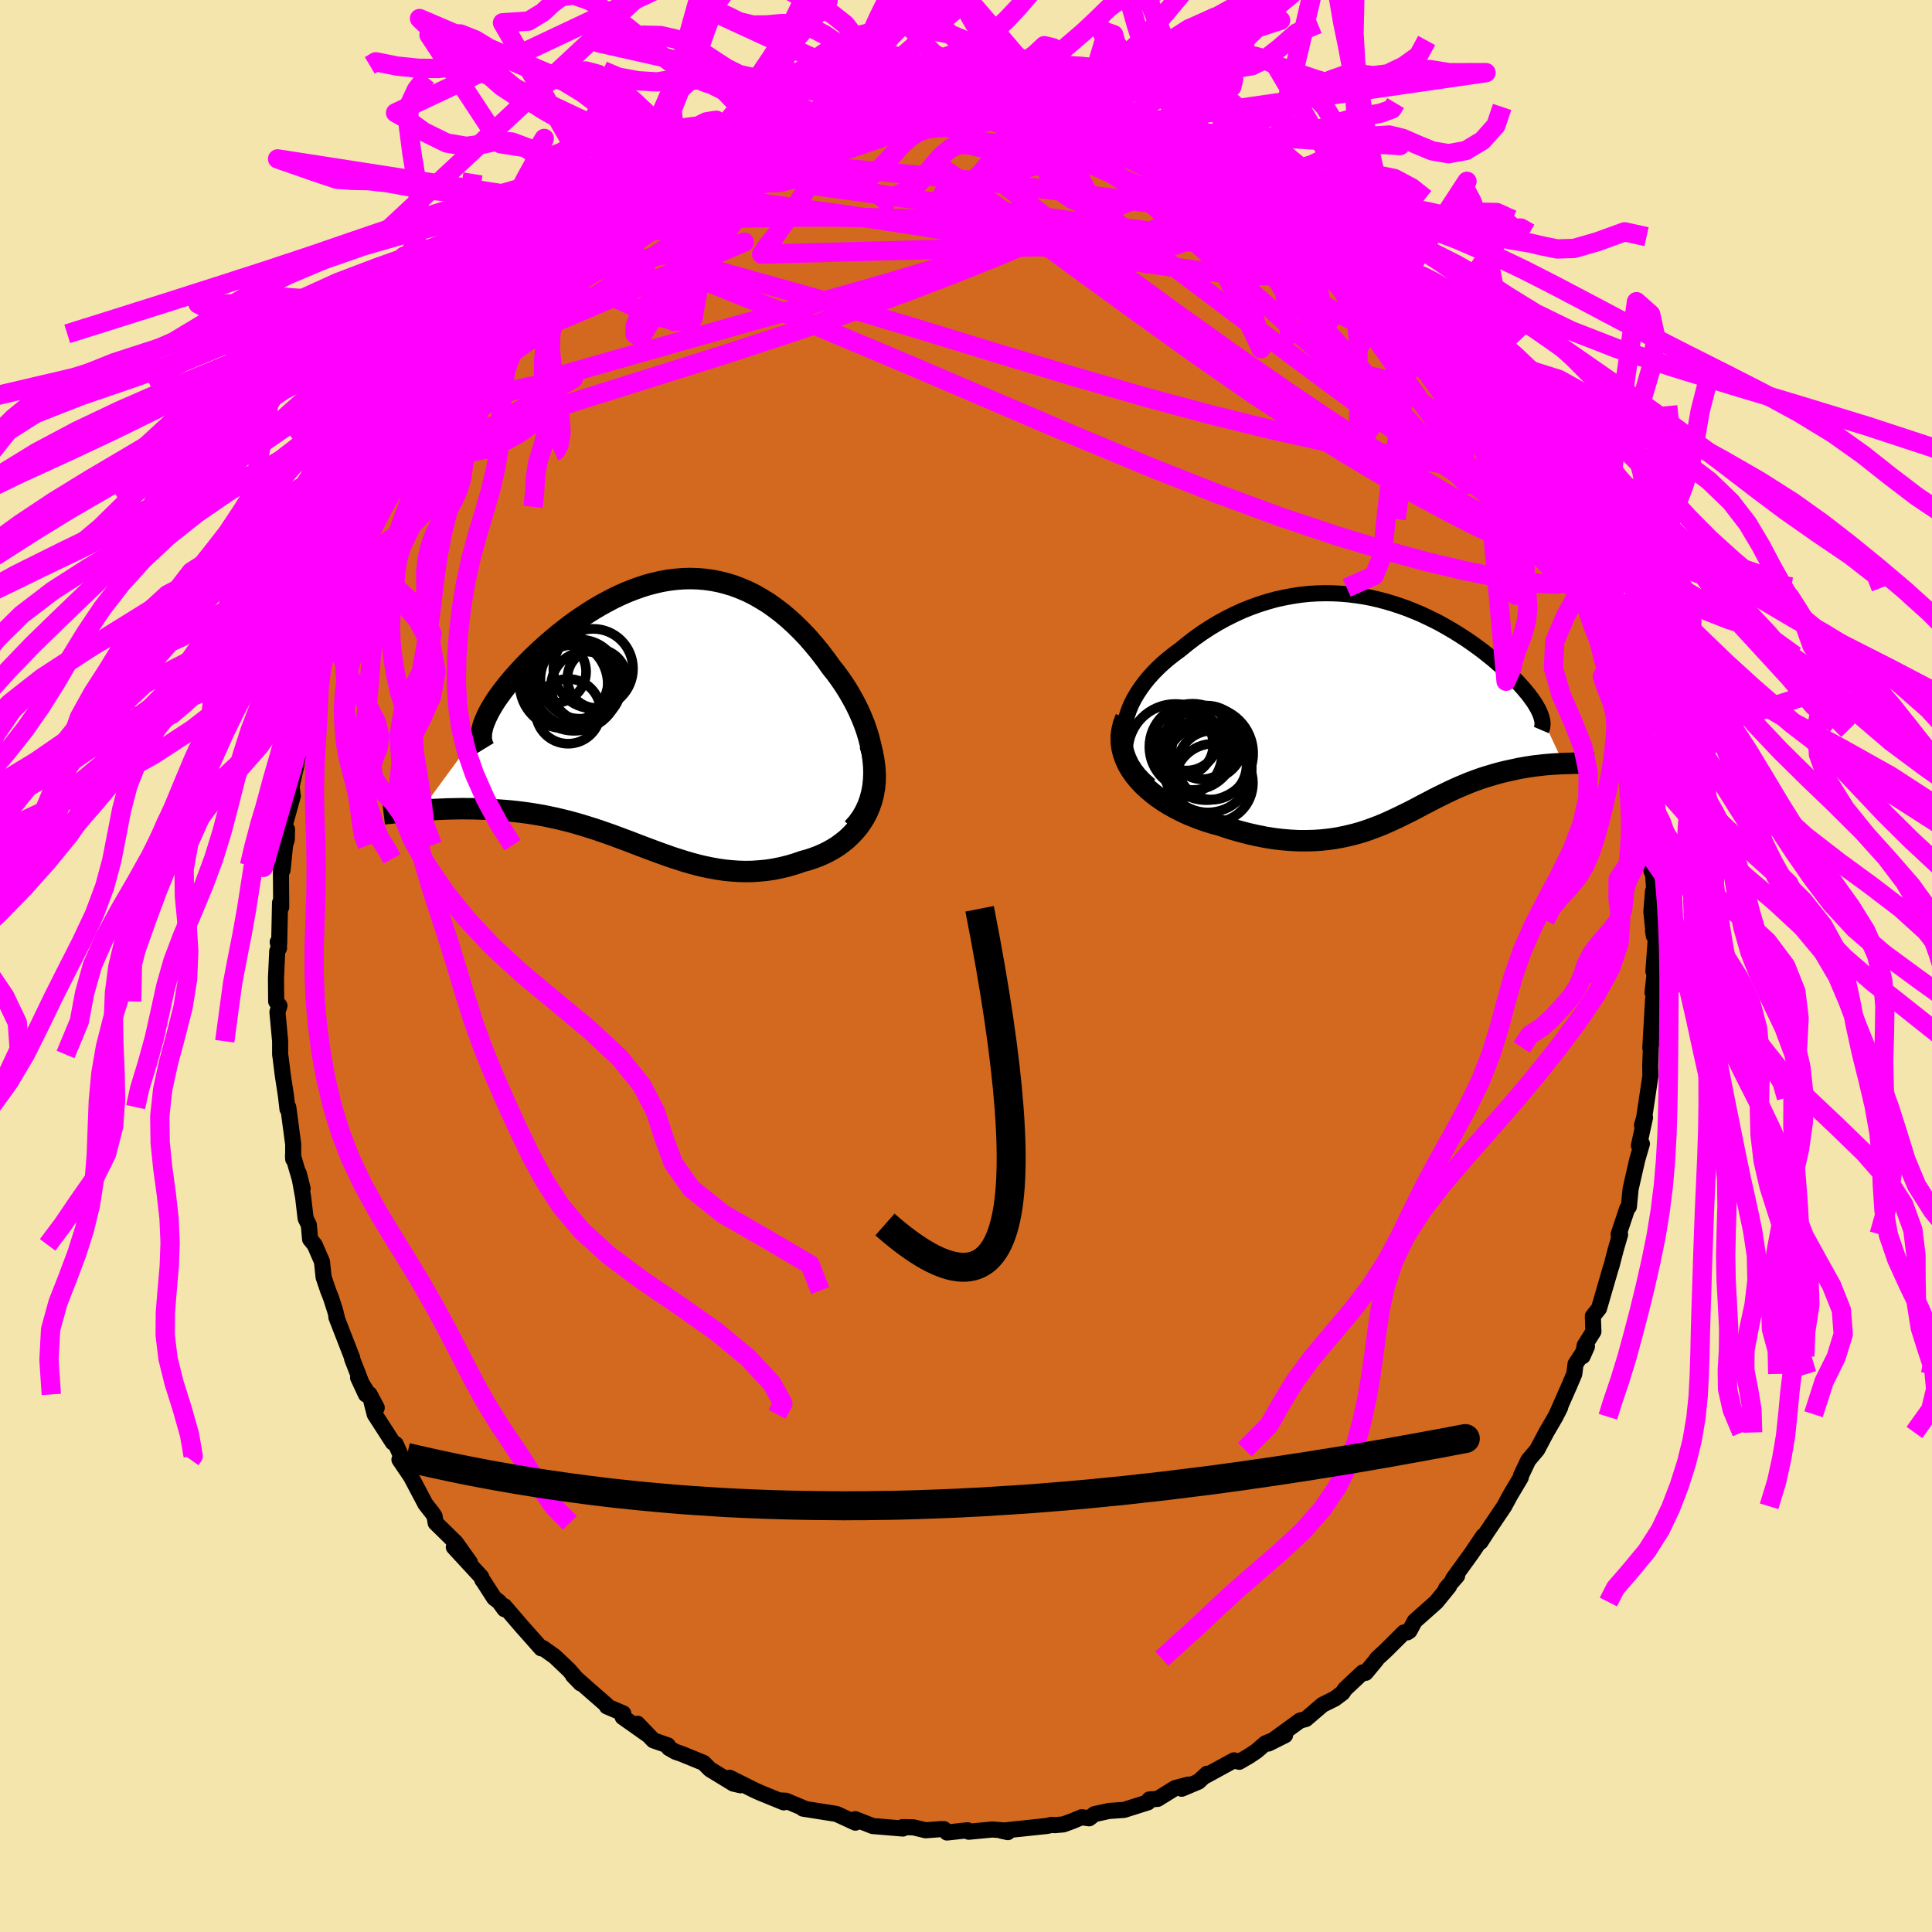 <svg xmlns="http://www.w3.org/2000/svg" width="500" height="500" viewBox="-100 -100 200 200"><defs><clipPath id="c"><path d="m23.34 5.54-.07-.71-.1-.73-.15-.72-.18-.72-.21-.71-.25-.72-.28-.7-.31-.7-.33-.68-.37-.68-.38-.66-.41-.65-.43-.63-.45-.62-.47-.59-.59-.82-.61-.8-.63-.76-.63-.73-.66-.69-.66-.65-.68-.62-.68-.57-.7-.53-.7-.5-.72-.44-.71-.41-.73-.36-.73-.31-.74-.28-.74-.22-.74-.19-.74-.14-.75-.1-.74-.06-.75-.02-.74.02-.75.06-.74.09-.74.13-.73.17-.73.19-.72.23-.72.26-.71.28-.7.31-.69.33-.68.36-.67.37-.66.39-.65.41-.64.42-.62.43-.6.44-.59.46-.57.45-.56.47-.54.46-.52.47-.5.46-.49.46-.46.46-.44.45-.42.45-.4.44-.38.43-.36.43-.34.42-.32.41-.3.41-.28.39-.26.39-.23.38-.22.37-.19.35-.17.35-.15.34-.13.32-.11.31-6.43 8.78.44-.03.45-.03.47-.03.47-.02.48-.02.49-.02.5-.01.5-.01.51-.01.52.01h.53l.53.02.54.02.54.02.55.04.56.04.57.04.58.05.58.06.59.07.6.08.6.09.6.1.61.11.61.13.62.13.61.15.62.15.62.17.63.18.62.19.63.2.62.2.63.22.63.22.63.23.63.24.63.23.64.25.63.24.64.24.64.24.65.24.65.23.65.23.66.21.66.21.66.19.67.18.68.16.69.14.68.12.7.1.7.07.71.05.72.02.72-.01.73-.05.74-.07.74-.11.74-.15.75-.18.75-.22.75-.26.56-.15.54-.18.54-.2.53-.23.51-.25.5-.28.49-.31.46-.34.45-.36.42-.4.4-.42.38-.45.34-.48.32-.51.28-.54"/></clipPath><clipPath id="b"><path d="m-27.44 2.08.1-.61.15-.61.2-.6.24-.6.29-.58.34-.58.37-.56.4-.55.44-.54.47-.52.5-.51.53-.49.55-.47.57-.45.6-.44.76-.62.78-.6.79-.56.81-.53.82-.49.84-.46.84-.42.85-.39.85-.34.86-.31.86-.27.86-.24.86-.19.86-.16.85-.13.85-.09.84-.05.84-.02.83.01.82.04.81.07.8.1.79.12.78.15.77.18.75.2.74.22.72.24.71.25.69.28.68.28.66.31.64.31.63.32.61.34.59.34.58.35.55.35.54.35.52.36.5.36.48.35.46.36.44.35.43.35.4.35.39.34.37.34.35.33.33.32.32.31.3.31.28.31.27.3.24.29.24.28.21.28.2.27.18.26.17.26.14.24.14.24.11.23.1.22 2.42 5.21-.36.02-.36.02-.37.02-.37.03-.38.03-.38.04-.39.05-.39.04-.4.06-.4.06-.4.07-.4.07-.41.09-.41.09-.42.09-.42.1-.43.11-.43.12-.43.13-.44.13-.44.14-.45.16-.44.16-.45.17-.45.19-.46.19-.45.2-.46.21-.46.22-.47.23-.47.23-.47.24-.47.25-.49.25-.49.26-.49.26-.5.26-.52.25-.52.26-.53.25-.54.25-.56.25-.57.23-.58.22-.6.22-.62.2-.63.18-.65.16-.68.15-.69.13-.71.1-.74.08-.75.05-.78.02h-.81l-.82-.04-.85-.07-.87-.1-.89-.14-.91-.18-.93-.21-.95-.25-.96-.28-.98-.33-.68-.18-.68-.21-.67-.23-.67-.26-.66-.27-.64-.3-.64-.33-.61-.34-.6-.37-.57-.39-.55-.42-.52-.44-.48-.45-.45-.48-.41-.5"/></clipPath><filter id="a"><feTurbulence baseFrequency=".05" numOctaves="3" result="noise" type="noise"/><feDisplacementMap in="SourceGraphic" in2="noise" scale="2"/></filter></defs><rect width="100%" height="100%" x="-100" y="-100" fill="#F3E5AB"/><path fill="#D2691E" stroke="#000" stroke-linejoin="round" stroke-width="1.667" d="m71.16.55.23-.7-.32 2.9.33-.33-.27.99-.29 5.08.42-1.58-.35 1.23-.08 2.23.02 1-.65 4.35-.22.76.31-.79-.63 2.9.31-.19-.48 1.65-.69 3.02-.18 1.85-.17.18-.89 2.67.04.27.11-.23-.44 1.51-.46 1.77-.06.15-1.22 4.21-.64.8.06 1.59-.9 1.43-.22 1.13.45-1.01-1.18 1.81-.13 1.03-.51 1.2-1.31 2.97.36-.71-.49.97-.95 1.63-.94 1.78-.92 1.09-.75 1.58-.03.21-1.09 1.83-.62 1.15-1.84 2.73-.62.96.24-.54.05-.08-1.22 1.81-1.92 2.65.43-.33-1.15 1.31.31-.22-1.32 1.62-2.22 1.97-.56 1.03-.21.14-.35.01-1.86 1.85-.93.86-.11.18-1.07 1.29-.3-.04-1.84 1.73-.25.38-.81.61-1.25.62-1.73 1.48-.62.17-3.26 2.37 1.72-.86-2.03.84-.94.81-.75.5-1.03.6-.54-.15-2.95 1.61.16-.22-.89.82-1.73.73.69-.43-1.37.36-1.81 1.12-.86.06-.15.3-2.47.78-1.56.11-1.5.33-.55.43-.78-.11-.96.4-.92.34-.91.08-.33-.03-.45.11-4.72.5.65.14.03-.14-1.62-.13-2.46.23-.12-.15-2.13.23-.32-.35h-.31l-1.58.12-1.24-.3-1.14-.03.03.15-3.13-.26-1.81-.71-.17.17.19.19-1.93-.89-.2-.04-3.29-.52.28.04-2.06-.86-.65-.03.43.2-2.54-1.04-.48-.22-2.58-1.29 1.13.78-.74-.17-2.42-1.48-.67-.67-2.22-.91-.69-.24-.68-.39-.11-.27-1.49-.52-1.65-1.72 1.16 1.21-2.69-1.9.06-.38-1.69-.72-.03-.14-1.94-1.69-1.55-1.38.79.82-1.2-1.38-1.46-1.39-1.25-.89-.16.04-2.03-2.29-1.8-2.09.03.33-.56-.77-.51-.39-1.23-1.91.01.05-.13-.34-2.83-3.07 1.66 1.58-1.45-2.04-2.09-2.05-.11-.68-.22-.34-.73-.93-1.5-2.84-1.19-1.76.21.24.69 1.01-1.29-2.86-.29-.16-1.88-2.92-.53-2.08.74 1.4-1.93-3.12.81 1.74-1.43-3.69.01-.09-1.64-4.22.1.24-.2-.82-.44-1.38-.31-.79-.47-1.38-.17-1.62-.75-1.73-.48-.59-.13-1.48-.33-.66-.26-2.21-.45-2.46.4 1.58-1-3.4.02.34v-1.54l-.51-3.84-.08.2-.17-1.45-.33-2.16-.21-1.72-.05-.32V7.79l-.28-3.02.21-.66-.34-.44-.02-2.43.13-2.78.19-.32-.14-.62.15.17.09-4.24.12.47-.03-4.11.17.26.26-2.58.18-.59.02-1.05-.27-.31.87-3.14-.13-.98.51-2.21-.39 1.35.81-3.36.28-.82.26-.83-.11-.71.64-1.89.48-3.21.34.88-.28-.84.56-1.93.87-1.78.72-2.67.07-.5.57-.91.63-2.04.45-.96.71-1.04.25-.57.27-.86.62-2.18.02.61 1.55-3.18.86-1.58.17-1.03.35.25 1.42-2.66.63-1.08.99-1.46-.29-.1.86-1.64.54-.22.7-.76 1.37-2.18.09-.62 1.68-1.94-.05-.31-.03.38 1.98-2.26.31-1.04.44.27 2.12-2.36.22-.36-.17.07 1.7-1.98.97-.22 1.38-1.32.31-.83 2.58-1.82-.92.8.78-.9.6-.23.84-1.08 2.25-1.53.87-.21 1.17-.93-.14-.13 1.02-.66.43-.4 2.29-1.18 1.22-.78 2.83-1.43-1.11.56 2.59-1.1-.06-.03.67-.56 1.85-.52.4-.25-.56.34 3.35-1.29-.09-.07 2.03-.43 1.54-.84 1.25.01 1.15-.39 2.05-.52-1.34.4 3.57-.5-.76-.13.65-.08 2.6-.19-.46-.14.63.09 2.14-.11.92-.17 1.36-.12 2.49.06.26.21-1.32-.25 3.38.18 2.12.31.04.07.71.01 1.21-.04.1.29 2.07.02.41.25 1.87.2 2.09.43-1.11-.15.96.37 3.17.59 1.11.53v-.01l1.81.85.21-.01 2.12.76.93.25.43.1 2.7 1.44-1.18-.67 2.1 1.51.68.28.21.04 2.12.63 1.7 1.45-.71-.63 2.8 1.61-.18.34.98.75 1.95 1.13-.2-.11 1.67 1.43-.6-.53 1.6 1.47 2.7 2.15.59 1.02 1.07.44.73.66-.04.61-.62-.64 1.31 1.12 2.46 2.59.52.82.91.71.41.72 1.4 1.5-.35-.51 1.98 2.32-.13.34.76.7 1.06 1.93.63 1.1 1.5 1.99-.34-.48.82.9 1.68 2.55.36 1.17.56 1.78.48.8.56.64-.35-.31 1.31 2.26.42.97 1.21 2.34-.1-.03.99 2.7.22-.04.12.6.62 2.6-.08.07.4.51.34 1.4 1.37 3.1.29 1.04-.15-.37 1.26 5.23.09.46.23.08-.27.62.64 2.2-.06.54.48 2.19.14.5.09.74.9 4.6.19 1.01.21 2.84-.13-1.21.28 1.44.13 1.71-.13.09-.17 2.14.26 2.51-.09-.51.33.25-.29 3.92.23-.7" filter="url(#a)"/><path fill="#fff" d="m-27.44 2.08.1-.61.15-.61.2-.6.24-.6.29-.58.34-.58.37-.56.4-.55.44-.54.47-.52.5-.51.53-.49.55-.47.57-.45.6-.44.76-.62.78-.6.79-.56.81-.53.82-.49.84-.46.84-.42.85-.39.85-.34.86-.31.86-.27.86-.24.86-.19.86-.16.85-.13.85-.09.84-.05.84-.02.83.01.82.04.81.07.8.1.79.12.78.15.77.18.75.2.74.22.72.24.71.25.69.28.68.28.66.31.64.31.63.32.61.34.59.34.58.35.55.35.54.35.52.36.5.36.48.35.46.36.44.35.43.35.4.35.39.34.37.34.35.33.33.32.32.31.3.31.28.31.27.3.24.29.24.28.21.28.2.27.18.26.17.26.14.24.14.24.11.23.1.22 2.42 5.21-.36.02-.36.02-.37.02-.37.03-.38.03-.38.04-.39.05-.39.04-.4.06-.4.06-.4.07-.4.07-.41.09-.41.09-.42.09-.42.1-.43.11-.43.12-.43.13-.44.13-.44.14-.45.16-.44.16-.45.17-.45.19-.46.19-.45.2-.46.21-.46.22-.47.23-.47.23-.47.24-.47.25-.49.25-.49.26-.49.26-.5.26-.52.25-.52.26-.53.25-.54.25-.56.25-.57.23-.58.22-.6.22-.62.2-.63.18-.65.16-.68.15-.69.13-.71.1-.74.08-.75.05-.78.02h-.81l-.82-.04-.85-.07-.87-.1-.89-.14-.91-.18-.93-.21-.95-.25-.96-.28-.98-.33-.68-.18-.68-.21-.67-.23-.67-.26-.66-.27-.64-.3-.64-.33-.61-.34-.6-.37-.57-.39-.55-.42-.52-.44-.48-.45-.45-.48-.41-.5" filter="url(#a)" transform="translate(43.83 -26.69)"/><path fill="#fff" d="m23.34 5.54-.07-.71-.1-.73-.15-.72-.18-.72-.21-.71-.25-.72-.28-.7-.31-.7-.33-.68-.37-.68-.38-.66-.41-.65-.43-.63-.45-.62-.47-.59-.59-.82-.61-.8-.63-.76-.63-.73-.66-.69-.66-.65-.68-.62-.68-.57-.7-.53-.7-.5-.72-.44-.71-.41-.73-.36-.73-.31-.74-.28-.74-.22-.74-.19-.74-.14-.75-.1-.74-.06-.75-.02-.74.02-.75.06-.74.09-.74.13-.73.17-.73.19-.72.23-.72.26-.71.28-.7.31-.69.33-.68.36-.67.37-.66.39-.65.41-.64.42-.62.43-.6.44-.59.46-.57.45-.56.47-.54.46-.52.47-.5.46-.49.46-.46.46-.44.45-.42.45-.4.44-.38.43-.36.43-.34.42-.32.41-.3.41-.28.39-.26.39-.23.38-.22.37-.19.35-.17.35-.15.34-.13.32-.11.31-6.43 8.78.44-.03.45-.03.47-.03.47-.02.48-.02.49-.02.5-.01.5-.01.51-.01.52.01h.53l.53.02.54.02.54.02.55.04.56.04.57.04.58.05.58.06.59.07.6.08.6.09.6.1.61.11.61.13.62.13.61.15.62.15.62.17.63.18.62.19.63.2.62.2.63.22.63.22.63.23.63.24.63.23.64.25.63.24.64.24.64.24.65.24.65.23.65.23.66.21.66.21.66.19.67.18.68.16.69.14.68.12.7.1.7.07.71.05.72.02.72-.01.73-.05.74-.07.74-.11.74-.15.75-.18.75-.22.75-.26.56-.15.54-.18.54-.2.53-.23.51-.25.5-.28.49-.31.46-.34.45-.36.42-.4.4-.42.38-.45.34-.48.32-.51.28-.54" filter="url(#a)" transform="translate(-32.89 -26.23)"/><g fill="none" stroke="#000" transform="translate(43.83 -26.69)"><path stroke-linejoin="round" stroke-width="1.667" d="m-24.8 7.99-.61-.54-.53-.56-.44-.57-.37-.59-.28-.6-.21-.6-.15-.61-.08-.61-.01-.62.04-.61.1-.61.15-.61.2-.6.24-.6.29-.58.34-.58.37-.56.4-.55.44-.54.47-.52.5-.51.53-.49.55-.47.57-.45.6-.44.76-.62.78-.6.79-.56.81-.53.82-.49.84-.46.84-.42.85-.39.85-.34.86-.31.86-.27.86-.24.86-.19.86-.16.85-.13.85-.09.84-.05.84-.02.83.01.82.04.81.07.8.1.79.12.78.15.77.18.75.2.74.22.72.24.71.25.69.28.68.28.66.31.64.31.63.32.61.34.59.34.58.35.55.35.54.35.52.36.5.36.48.35.46.36.44.35.43.35.4.35.39.34.37.34.35.33.33.32.32.31.3.31.28.31.27.3.24.29.24.28.21.28.2.27.18.26.17.26.14.24.14.24.11.23.1.22.08.21.07.21.05.19.04.19.02.18v.16l-.01.17-.02.15-.04.14-.06.14" filter="url(#a)"/><path stroke-linejoin="round" stroke-width="2.222" d="m-27.28 1.01-.25.65-.15.64-.08.64.01.62.08.6.15.59.21.58.26.56.32.54.37.52.41.5.45.48.48.45.52.44.55.42.57.39.6.37.61.34.64.33.64.3.66.27.67.26.67.23.68.21.68.18.98.33.96.28.95.25.93.21.91.18.89.14.87.1.85.07.82.04h.81l.78-.02.75-.05.74-.08.71-.1.69-.13.68-.15.65-.16.63-.18.62-.2.6-.22.58-.22.57-.23.56-.25.54-.25.53-.25.52-.26.52-.25.5-.26.49-.26.49-.26.49-.25.47-.25.47-.24.47-.23.47-.23.46-.22.46-.21.45-.2.46-.19.45-.19.45-.17.44-.16.45-.16.44-.14.44-.13.43-.13.43-.12.43-.11.42-.1.42-.09.41-.09.41-.09.4-.07.4-.07.4-.06.4-.06.39-.04.39-.05.38-.04.38-.03.37-.03.37-.02.36-.02.36-.02.35-.01.34-.01.34-.01.32-.01h1.54l.28.01" filter="url(#a)"/><circle cx="-18.787" cy="6.261" r="4.536" clip-path="url(#b)" filter="url(#a)"/><circle cx="-18.357" cy="5.901" r="3.57" clip-path="url(#b)" filter="url(#a)"/><circle cx="-20.997" cy="3.171" r="3.286" clip-path="url(#b)" filter="url(#a)"/><circle cx="-18.197" cy="7.746" r="4.07" clip-path="url(#b)" filter="url(#a)"/><circle cx="-21.497" cy="3.761" r="3.27" clip-path="url(#b)" filter="url(#a)"/><circle cx="-20.382" cy="4.006" r="4.466" clip-path="url(#b)" filter="url(#a)"/><circle cx="-18.937" cy="4.686" r="4.832" clip-path="url(#b)" filter="url(#a)"/><circle cx="-18.927" cy="3.566" r="3.836" clip-path="url(#b)" filter="url(#a)"/><circle cx="-19.402" cy="4.241" r="3.118" clip-path="url(#b)" filter="url(#a)"/><circle cx="-22.162" cy="4.456" r="4.888" clip-path="url(#b)" filter="url(#a)"/></g><g fill="none" stroke="#000" transform="translate(-32.89 -26.23)"><path stroke-linejoin="round" stroke-width="2.222" d="m21.16 12 .49-.54.42-.58.35-.6.3-.63.23-.65.18-.66.13-.69.07-.69.03-.71-.02-.71-.07-.71-.1-.73-.15-.72-.18-.72-.21-.71-.25-.72-.28-.7-.31-.7-.33-.68-.37-.68-.38-.66-.41-.65-.43-.63-.45-.62-.47-.59-.59-.82-.61-.8-.63-.76-.63-.73-.66-.69-.66-.65-.68-.62-.68-.57-.7-.53-.7-.5-.72-.44-.71-.41-.73-.36-.73-.31-.74-.28-.74-.22-.74-.19-.74-.14-.75-.1-.74-.06-.75-.02-.74.02-.75.06-.74.09-.74.13-.73.17-.73.19-.72.23-.72.26-.71.28-.7.31-.69.33-.68.36-.67.37-.66.39-.65.41-.64.42-.62.43-.6.44-.59.46-.57.45-.56.47-.54.46-.52.47-.5.46-.49.46-.46.46-.44.45-.42.45-.4.44-.38.43-.36.43-.34.42-.32.41-.3.41-.28.39-.26.39-.23.38-.22.37-.19.35-.17.35-.15.34-.13.32-.11.31-.08.3-.06.28-.04.27-.01.26v.25l.03.23.05.22.07.21.08.19.11.18" filter="url(#a)"/><path stroke-linejoin="round" stroke-width="2.222" d="m22.95 3.32.24.82.16.79.1.77.04.74-.01.72-.07.68-.12.66-.16.63-.21.6-.24.57-.28.54-.32.51-.34.48-.38.45-.4.42-.42.4-.45.36-.46.34-.49.31-.5.28-.51.25-.53.23-.54.2-.54.18-.56.15-.75.26-.75.22-.75.18-.74.15-.74.11-.74.07-.73.05-.72.01-.72-.02-.71-.05-.7-.07-.7-.1-.68-.12-.69-.14-.68-.16-.67-.18-.66-.19-.66-.21-.66-.21-.65-.23-.65-.23-.65-.24-.64-.24-.64-.24-.63-.24-.64-.25-.63-.23-.63-.24-.63-.23-.63-.22-.63-.22-.62-.2-.63-.2-.62-.19-.63-.18-.62-.17-.62-.15-.61-.15-.62-.13-.61-.13-.61-.11-.6-.1-.6-.09-.6-.08-.59-.07-.58-.06-.58-.05-.57-.04-.56-.04-.55-.04-.54-.02-.54-.02-.53-.02h-.53l-.52-.01-.51.01-.5.01-.5.01-.49.02-.48.02-.47.02-.47.03-.45.03-.44.03-.43.04-.43.03-.41.04-.4.03-.39.04-.38.03-.37.04-.36.04-.35.03-.34.04" filter="url(#a)"/><circle cx="-9.66" cy="-4.234" r="3.224" clip-path="url(#c)" filter="url(#a)"/><circle cx="-8.76" cy="-3.469" r="4.622" clip-path="url(#c)" filter="url(#a)"/><circle cx="-7.67" cy="-2.804" r="4.22" clip-path="url(#c)" filter="url(#a)"/><circle cx="-7.685" cy="-2.819" r="4.7" clip-path="url(#c)" filter="url(#a)"/><circle cx="-5.325" cy="-3.529" r="3.056" clip-path="url(#c)" filter="url(#a)"/><circle cx="-8.3" cy="-.134" r="3.354" clip-path="url(#c)" filter="url(#a)"/><circle cx="-8.755" cy="-2.944" r="4.562" clip-path="url(#c)" filter="url(#a)"/><circle cx="-5.705" cy="-4.549" r="4.122" clip-path="url(#c)" filter="url(#a)"/><circle cx="-7.075" cy="-3.459" r="4.096" clip-path="url(#c)" filter="url(#a)"/><circle cx="-6.445" cy="-2.694" r="3.626" clip-path="url(#c)" filter="url(#a)"/></g><g fill="none" stroke="#F0F" stroke-linejoin="round" stroke-width="2"><path d="m62.95-42.41.64 1.67.25.81.03.52-.11.34-.24.13-.36-.08-.52-.29-.74-.58-1.01-.95-1.34-1.38-1.66-1.88-1.99-2.45-2.34-3.04-2.71-3.65-3.08-4.25-3.47-4.84-3.87-5.46-4.25-6.04m24.28 26.19.09.36.41.89.34.82.11.5-.19.08-.52-.42-.85-.92-1.17-1.4-1.45-1.89-1.77-2.41-2.15-3-2.66-3.71-3.35-4.58-4.26-5.73M-5.67-89.33l1.6-.1 1.13-.04.8.05.39.16-.03.26-.43.37-.82.5-1.28.64-1.86.79-2.46.92-3.06 1.06-3.6 1.18-4.18 1.34-4.89 1.53-5.88 1.82m11.75-7.69.61-.21 1.29-.39 1.43-.4 1.38-.36 1.24-.3 1.09-.24.93-.18.78-.15.6-.1.44-.07.23-.01v.04l-.26.11-.57.18-.92.29-1.35.38-1.83.51-2.39.64-2.89.71" filter="url(#a)"/><path d="m-24.14-84.23.38-.18 1.04-.33 1.37-.3 1.59-.29 1.84-.3 2.08-.31 2.26-.34 2.38-.32 2.42-.31 2.38-.26 2.29-.23 2.16-.18 2.02-.17 1.85-.15 1.67-.16 1.51-.15 1.36-.13 1.19-.12.94-.12.61-.13" filter="url(#a)"/><path d="m-28.45-82.26 1.82-.83 1.4-.46 1.57-.42 1.78-.45 1.96-.44 2.11-.45 2.23-.44 2.36-.45 2.45-.46 2.49-.48 2.44-.46 2.32-.43 2.15-.38 1.96-.3 1.76-.23 1.6-.15m57.47 43.4.46 1.13.27 1.01-.06.71-.39.39-.72.1-1.04-.17-1.38-.44-1.69-.68-2.01-.91-2.35-1.13-2.71-1.39-3.11-1.68-3.58-2.01-4.06-2.42-4.55-2.87-5.04-3.35-5.5-3.82-5.94-4.26-6.4-4.65-6.86-5.04-7.51-5.45" filter="url(#a)"/><path d="m56-55.48.74 1.19.25 1.28-.4.95-1.05.52-1.64.12-2.22-.21-2.77-.42-3.34-.59-3.97-.75-4.63-.94-5.35-1.19-6.08-1.49-6.78-1.82-7.48-2.16-8.2-2.48-9-2.76-9.92-2.96-10.91-3.06m-13.03-1.98.91-.67 1.4-.6 1.9-.59 2.28-.51 2.5-.37 2.7-.24 2.91-.15 3.19-.09 3.48-.06 3.77-.02 3.98.04 4.13.11 4.2.19 4.23.26 4.24.31 4.26.33 4.31.37 4.42.44 4.57.56 4.72.66 4.74.7 4.6.66m.79-2.61.13.15.85.84.82.89.43.62-.1.3-.6-.01-1.02-.24-1.36-.37-1.64-.47-1.97-.61-2.41-.8-2.96-1.09-3.58-1.42-4.17-1.75-4.72-2.07-5.34-2.38-6.22-2.69" filter="url(#a)"/><path d="m7.74-88.89 1.71.23 1.74.58 1.95.84 2.1 1.05 2.27 1.24L20-83.53l2.69 1.58 2.81 1.7 2.84 1.75 2.84 1.77L34-74.96l2.8 1.76 2.73 1.74 2.63 1.71 2.47 1.67 2.27 1.56m5.49 5.8.82 1.06.92 1.42.92 1.43.84 1.29.79 1.19.72 1.14.63 1.05.47.83.23.45-.05-.05-.33-.53-.59-.95-.83-1.3-1.16-1.83" filter="url(#a)"/><path d="m-29.67-81.48 1.62-.76 1.84-.49 1.97-.24 2.18-.07 2.46.04 2.73.13 2.99.21 3.24.27 3.5.32 3.76.35 4 .4 4.21.48 4.32.55 4.34.58 4.23.56 4.03.49 3.84.42 3.77.41 3.85.53" filter="url(#a)"/><path d="m35.03-77.96 1.03.71.09.42-.51.34-.99.36-1.48.38-2.1.3-2.87.11-3.76-.18-4.71-.47-5.64-.72-6.53-.89-7.35-1-8.2-1.12-9.28-1.28m78.69 35.31.52 1.14.46 1.07.27.78.06.46-.17.12-.41-.23-.66-.59-.87-.96-1.08-1.3-1.26-1.66-1.52-2.07-1.87-2.59-2.36-3.26-2.96-4.08-3.56-4.99-3.97-5.79" filter="url(#a)"/><path d="m62.95-42.41.48 1.63-.23.71-.77.38-1.25.16-1.7-.07-2.14-.26-2.63-.44-3.14-.63-3.73-.88-4.38-1.18-5.06-1.53-5.76-1.93-6.44-2.37-7.09-2.8-7.7-3.2-8.35-3.57-9.08-3.89-9.94-4.18-10.88-4.37m60.89-7.88 1.1.75 1 .68.8.58.69.56.67.58.62.58.49.5.22.32-.15.05-.55-.24-.94-.51-1.24-.74-1.52-.93-1.83-1.14-2.24-1.42-2.81-1.79-3.51-2.2m-51.58-.05 1.78-.74 1.27-.47 1.33-.4 1.47-.37 1.62-.35 1.8-.38 1.95-.4 2.06-.41 2.12-.42 2.1-.4 2.01-.35 1.87-.32 1.69-.26 1.49-.22 1.32-.18 1.15-.16 1-.13.77-.12.36-.12-.44-.17" filter="url(#a)"/><path d="m18.31-86.66 1.44.68 1.44.73 1.62.87 1.74 1.04 1.8 1.16 1.84 1.28 1.86 1.36 1.89 1.41 1.92 1.43 1.94 1.43 1.93 1.39 1.86 1.35 1.77 1.29 1.63 1.22 1.46 1.14 1.28 1.02 1.08.86.83.67M10.22-88.62l1.6.22 1.03.21.74.2.7.23.61.24.37.21v.16l-.38.1-.79.02-1.24-.05-1.76-.12-2.38-.2-3.04-.29-3.63-.4-3.99-.53m62.4 40.98.05.38.26.9.08.86-.21.61-.55.31-.91-.01-1.29-.33-1.65-.64-2.02-.92-2.37-1.18-2.74-1.45-3.11-1.7-3.52-1.97-3.97-2.27-4.45-2.63-4.92-3.05-5.4-3.51-5.87-4-6.35-4.48-6.84-4.89-7.47-5.25m28.12-1.08 1.58 1.08 1.22.74 1.26.73 1.36.83 1.39.91 1.38.99 1.36 1.01 1.31 1.02 1.27 1 1.21.97 1.14.94 1.08.9 1.02.85.93.79.79.69.61.5.36.29.12.06-.07-.1-.17-.2-.22-.27-.37-.38-.7-.66" filter="url(#a)"/><path d="m54.84-56.99.86 1.14.4.57.28.56.11.52-.18.26-.55-.15-.94-.66-1.33-1.17-1.72-1.63-2.11-2.04-2.57-2.48-3.07-2.98-3.64-3.55-4.21-4.19-4.86-4.99m30.11 32.09.38 1.01.05.71-.45.19-.96-.36-1.51-.92-2.07-1.49-2.67-2.06-3.28-2.66-3.88-3.26-4.49-3.85-5.16-4.5-5.94-5.23-6.86-6.06-7.81-6.9m-46.44-.41 1.57-.81 1.73-.67 1.75-.51 1.86-.45 2.02-.43 2.16-.42 2.3-.41 2.41-.41 2.5-.42 2.57-.44 2.59-.45 2.58-.44 2.49-.41 2.27-.36 1.98-.32 1.63-.27 1.37-.22" filter="url(#a)"/><path d="m23.38-84.81.64.43.26.64-.37.73-.96.81-1.49.93-2.05 1.04-2.68 1.19-3.37 1.35-4.12 1.51-4.91 1.66-5.72 1.8-6.53 1.95-7.39 2.1-8.3 2.33-9.3 2.63-10.31 2.93" filter="url(#a)"/><path d="m20.12-85.81.6.23.7.45.39.56v.66l-.42.75-.81.85-1.22.94-1.6 1.03-1.99 1.13-2.4 1.25-2.86 1.36-3.34 1.49-3.87 1.63-4.41 1.77-4.99 1.91-5.56 2.03-6.15 2.12-6.71 2.2-7.25 2.29-7.79 2.44-8.41 2.65m26.29-29.27.32-.15.68-.23.94-.3.99-.29.91-.2.76-.11.54.03.29.17v.33l-.29.49-.59.64-.86.81-1.15.96-1.42 1.13-1.71 1.31-1.99 1.5-2.3 1.7-2.62 1.89-2.96 2.09-3.34 2.29-3.79 2.53-4.27 2.86-4.78 3.32" filter="url(#a)"/><path d="m-31.96-80.3 1.99-1.03 1.8-.91 1.63-.75 1.49-.64 1.41-.56 1.36-.53 1.32-.5 1.28-.47 1.26-.45 1.24-.44 1.19-.41 1.12-.38.99-.34.78-.27.51-.19.15-.08-.27.04-.75.18-1.26.34m13.47-2.04 1.7.13 1.16.18 1.42.27 1.78.34 1.98.39 1.98.43 1.91.43 1.87.43 1.82.43 1.78.42 1.69.41 1.57.38 1.37.32 1.12.24.82.13.48.01m36.91 36.84.89 1.71.43 1.2.04.82-.32.46-.69.11-1.06-.22-1.41-.54-1.77-.84-2.12-1.13-2.47-1.4-2.85-1.69-3.27-1.98-3.7-2.33-4.18-2.73-4.7-3.17-5.28-3.67-5.89-4.21-6.48-4.72-6.96-5.2-7.19-5.67" filter="url(#a)"/><path d="m-28.45-82.26 1.65-.82.88-.4.72-.32.62-.25.49-.18.36-.07.24.03.13.12v.24l-.17.37-.41.54-.72.75-1.08.97-1.48 1.22-1.91 1.46-2.33 1.71-2.77 1.96-3.25 2.25-3.72 2.56-4.25 3.01" filter="url(#a)"/><path d="m-32.39-79.9 1.04-.63 1.69-.86 1.82-.85 1.77-.76 1.69-.65 1.61-.59 1.56-.55 1.53-.52 1.5-.49 1.48-.48 1.44-.46 1.37-.45 1.27-.42 1.13-.39.96-.33.74-.27.49-.18.18-.09-.13.02-.59.13M48.17-65.8l.7.67.49.62.32.52.11.4-.11.29-.37.16-.63.02-.94-.17-1.26-.41-1.62-.68-2.01-.97-2.43-1.25-2.88-1.53-3.34-1.85-3.83-2.21-4.29-2.63-4.75-3.06-5.2-3.47-5.75-3.85" filter="url(#a)"/><path d="m37.85-76.04 1.59 1.48 1.16 1.26.48.86-.18.49-.75.24-1.22.11-1.6.07-1.93.07-2.3.04-2.74-.05-3.24-.21-3.81-.41-4.39-.6-4.99-.77-5.62-.93-6.28-1.06-7.04-1.17-7.91-1.22-8.92-1.22" filter="url(#a)"/><path d="m30.44-81.48 1.14.93 1.01.78 1.17.93 1.25 1.06 1.3 1.11 1.31 1.15 1.3 1.15 1.31 1.19 1.32 1.21 1.32 1.23 1.27 1.18 1.15 1.07.98.89.76.7.57.52.4.37.28.27.15.13-.04-.08-.38-.43-.91-1.01m-59-21.25 2.04-.33.77-.12.39.01.14.14-.13.27-.41.41-.7.54-1.06.71-1.56.9-2.18 1.14-2.83 1.37-3.46 1.59-3.97 1.75-4.46 1.89-5.23 2.08M59.9-48.28l.24.38.04.41-.09.48-.34.37-.68.09-1.08-.29-1.52-.68-1.97-1.11-2.44-1.51-2.89-1.92-3.33-2.32-3.77-2.7-4.22-3.1-4.75-3.53-5.37-4.01-6.06-4.56-6.64-5.12-6.86-5.73" filter="url(#a)"/><path d="m-10.56-88.78.1.13 1.08-.09 1.26-.11 1.33-.08 1.42-.05 1.49-.04 1.55-.02 1.58-.02 1.57-.02 1.49-.01h1.33l1.13.01.91.01.69.01h.46l.18-.01-.09-.03-.33-.03-.49-.03M84.93 13.63l-.43-1.53-.98-1.65-1.27-1.54-1.45-1.56-1.45-1.61-1.28-1.58L77 2.67l-.89-1.4-.77-1.33-.69-1.28-.6-1.24-.51-1.2-.39-1.2-.25-1.21-.16-1.2-.2-1.13-.38-.99-.55-.8-.52-.76-.33-1.56m0 0-1.34 1.79-.34.84-.49.9-.37 1.03-.12 1.11-.13 1.14-.46 1.14-.85 1.13-1.01 1.12-.86 1.12-.57 1.12-.37 1.1-.45 1.11-.73 1.12-.98 1.14-1.03 1.11-1.03.94-1.27.82-.84 1.27M1.24-89.67l.09-.18.59-.05 1.11-.06 1.23-.2 1.13-.47 1.03-.75.99-.96 1.04-1.06 1.14-1.07 1.25-1.07 1.34-1.15 1.35-1.27 1.24-1.21 1.1-.82 1.36-.26 2.68-.68" filter="url(#a)"/><path d="m-3.53-89.44-1.5-.16-.96-.43-.9-.78-.95-.83-.97-.72-.99-.64-1.06-.69-1.14-.82-1.27-.96-1.38-.95-1.46-.75-1.5-.38-1.5-.01-1.49.14-1.47.01-1.4-.34-1.24-.61-1.15-.54-1.72-.51 21.91 10.08 1.7.13 1.4.01 1.27.22 1.14.39 1.02.41 1.01.4 1.03.37 1.03.39.99.46.91.64.84.91.8 1.2.8 1.38.84 1.32.89 1.04.92.66.93.39.92.38.95.62.97.87.94.94.84.76 1.05.71-38.68 1.04.64-.93.69-.83.61-.87.68-.96.79-1.15.88-1.41.95-1.56.98-1.5 1.03-1.21 1.04-.8 1.04-.41.99-.16.93-.16.86-.37.81-.67.78-.9.75-.91.6-.63.44-.21 1.72 1.09 1.42 1.02 1.25.61 1.1.53 1 .44.98.3 1.02.16 1.03.07 1 .04.95.06.91.1.9.15.93.24.94.41.92.68.87 1.03.8 1.33.78 1.44.87 1.26 1.04.96.92.93.16 1.49" filter="url(#a)"/><path d="m14.17-88.63-.51-.14-.58-.11-.93-.14-1.1-.17-1.12-.16-1.05-.15-.98-.1-.94-.08-.95-.05-1-.04-1.05-.04-1.08-.04-1.07-.04-1.06-.02-1.08.02-1.15.07-1.22.12-1.24.14-1.12.12-.75.08-.03.08" filter="url(#a)"/><path d="m-35.08-114.57.63 2.43 1.58 1.76 1.64 1.49 1.54 1.26 1.41.89 1.34.61 1.41.63 1.56.86 1.71 1.1 1.81 1.2 1.81 1.15 1.74 1.01 1.61.84 1.46.81 1.34 1.06 1.27 1.64 1.21 2.22 1.15 2.31 1.2 1.61 1.82.41-2.6.19-.44.09-.67.1-.87.08-.98.07-1.06.08-1.17.11-1.26.15-1.32.16-1.33.15-1.31.11-1.24.06-1.14.04-1.02.07-.93.17-.87.29-.86.36-.85.38-.76.25-.03-.36 18.11-2.36h-.45l-.72-.19-.95-.44-1.09-.54-1.21-.58-1.33-.59-1.42-.51-1.45-.32-1.41-.06-1.34.13-1.27.17-1.21.01-1.21-.29-1.23-.61-1.27-.82-1.31-.86-1.34-.77-1.41-.6-1.55-.36-1.79-.04-2.09.35-2.54.44 29.7 6.69-.17-.47.56-1.1.8-1.03.89-.69.99-.53 1.11-.54 1.18-.53 1.22-.48 1.19-.44 1.17-.51 1.16-.69 1.19-.92 1.24-1.14 1.24-1.32 1.2-1.41 1.1-1.35 1.06-1.09 1.09-.68 1.17-.26.93.13" filter="url(#a)"/><path d="m10.77-93.34-.86.08-1.03-.05-.94.05-.91.11-.96.09-1.05.05-1.12.06-1.14.12-1.12.21-1.1.29-1.12.35-1.16.39-1.18.4-1.16.36-1.09.29-1 .19-.94.09-.9.03-.86.17-.98.66-2.05 1.02" filter="url(#a)"/><path d="m-12.61-88.26 1.15-.59.77-.93.74-1.65.74-2.14.76-2.06.84-1.5.94-.84 1.07-.37 1.17-.22 1.25-.35 1.29-.72 1.3-1.17 1.29-1.61 1.29-1.88 1.32-1.91 1.34-1.68 1.3-1.23 1.24-.72 1.15-.32 1.13-.19 1.19-.35 1.34-.66 1.54-.88 1.99-1.36-29.29 25.72-1.17 1-1.36.47-1.24.69-1.08.92-.92 1.01-.79 1.01-.69.99-.64.99-.62 1.01-.64 1.04-.68 1.07-.76 1.07-.85 1.1-.89 1.19-.86 1.34-.76 1.39-.66 1.22-.6.84-.56.56-.45.79-.23 1.46-17.77-30.93 2.7-.18 1.45-.88.99-.92.95-.71 1.25-.19 1.71.6 2.16 1.39 2.4 1.9 2.35 1.97 2.09 1.64 1.74 1.09 1.41.55 1.18.19 1.06.04 1.04.02 1.06-.01 1.14.02 1.29.27 1.52.83 1.71 1.26 1.66.85 1.36.04" filter="url(#a)"/><path d="m-13.76-87.87.64-4.37.8-1.95.92-.13.96.19.91-.29.87-.78.85-.96.89-.91.95-.94 1.07-1.21 1.2-1.53 1.38-1.56 1.53-1.12 1.55-.79 1.02-1.67" filter="url(#a)"/><path d="m-37.58-92.69 1.58.67 2.04.38 1.97.12 1.61-.25 1.27-.48 1.13-.28 1.17.37 1.31 1.08 1.36 1.41 1.25 1.1 1.04.22.86-.86.84-1.56 1.12-.77 2.48 4.5-1.28 1.24-1.16.55-1.04.47-.85.6-.73.77-.67.9-.69.88-.77.77-.87.67-.95.69-.96.85-.92 1.12-.82 1.37-.7 1.48-.62 1.44-.6 1.24-.65 1.02-.73.87-.8.86-.8.94-.67 1.02-.41 1.03-.03.84.59.4 12.4-20.57.45-.25 1.17-.66 1.26-.69 1.29-.63 1.28-.6 1.24-.57 1.16-.5 1.08-.42 1-.32.94-.26.89-.26.87-.32.87-.38.82-.4.64-.41.44-.42-15.4 7.09v-2.19l1.02-1.69 1.11-1.83 1.23-1.16 1.38-.22 1.43.3 1.33.21 1.18-.28 1.02-.88.89-1.4.83-1.7.81-1.79.84-1.7.89-1.57.98-1.54 1.1-1.63 1.26-1.72 1.45-1.6 1.64-1.26 1.68-1.33 1.1-1.86m67.78 94.19-.19-.73-.26-.97-.25-1.13-.23-1.17-.2-1.13-.21-1.12-.25-1.18-.32-1.28-.4-1.39-.46-1.46-.5-1.46-.52-1.42-.51-1.33-.47-1.23-.4-1.13-.35-1.07-.33-1.03-.34-1.03-.4-1.04-.46-1.1-.54-1.18-.62-1.27-.61-1.17" filter="url(#a)"/><path d="m-23.53-84.82-1.14-1.58-1.18-1.15-1.02.16-1.14.56-1.35.46-1.48.34-1.42.34-1.28.4-1.14.38-1.12.24-1.22.05-1.36-.07-1.43-.02-1.36.21-1.15.44-.95.37-.99-.16-1.42-.88-2.5-.39-7.41-11.26 1.6-.18 1.67.08 1.53.61 1.66 1.01 1.83 1.06 1.91.82 1.9.65 1.89.78 1.91 1.16 1.92 1.45 1.87 1.44 1.75 1.01 1.61.35 1.52-.2 1.49-.39 1.45-.19 1.36.14 1.28.53 1.24 1.99-32.37-13.82 3.61 3.44 2.16 1.05 1.76 1.12 1.82 1.46 1.95 1.45 2.02 1.21 1.98.98 1.87.82 1.71.77 1.56.8 1.47.75 1.42.48 1.41-.02 1.42-.58 1.46-.8 1.4-.12.82 2.14" filter="url(#a)"/><path d="m-25.62-83.69-2.98-.96-2.96-2.23-2.76-2.6-2.14-1.85-1.59-.97-1.29-.35-1.23.04-1.25.37-1.27.67-1.23.81-1.17.61-1.2.01-1.42-.94-1.95-1.73-3.12-1.14 24.73 11.69 1.03-2.79.65-1.3.87-.3.92-.13.86-.35.8-.56.76-.7.8-.84.88-1.08.96-1.43 1.02-1.85 1.08-2.1 1.16-1.91 1.23-1.25 1.15-1.07-15.39 18.44-2.19-.6-.99.57-.76.55-.9.26-1.18-.05-1.45-.29-1.61-.45-1.66-.6-1.67-.79-1.68-.93-1.65-.9-1.6-.59-1.51-.09-1.5.31-1.69.23-2.06-.35-2.34-1.15-2.07-1.49-.87-.48 48.63-22.95-2.45 1.22-1.09 1.72-.88 2.58-.94 2.97-1.05 2.77-1.13 2.34-1.13 1.96-1.08 1.7-1 1.48-.93 1.18-.93.76-.99.23-1.11-.29-1.2-.6-1.2-.5-1.08.09-.97.93-.84 2.12.75 7.13m18.11-4.37.19-.38-.83-.04-1.16.16-1.25.31-1.28.39-1.26.39-1.2.34-1.12.29-1.02.25-.94.22-.89.22-.87.23-.88.25-.92.29-.99.35-1.11.48-1.26.68-1.39.84-1.42.79-1.23-.11" filter="url(#a)"/><path d="m-7.44-78.59-.43-.14-.7-.77-.86-.52-.94-.23-1.02-.14-1.15-.22-1.26-.36-1.31-.42-1.31-.32-1.22-.12-1.1.13-.99.29-.91.33-.89.23-.93.03-1.02-.19-1.11-.32-1.2-.31-1.3-.12-1.39.2-1.43.5-1.38.65-1.17.62-.95.55m0 0-2.22-4.12-2.23-2.5-1.92-.91-2-.72-2.18-1.26-2.23-1.74-2.04-1.66-1.69-.99-1.45-.2-1.49.23-1.76.2-2.05-.02-2.23-.23-2.2-.44-.62.37" filter="url(#a)"/><path d="m-34.44-78.18.76-.72.49-.82.56-1.2.79-1.33 1.07-1.14 1.24-.82 1.27-.55 1.2-.46 1.06-.52.92-.65.83-.76.79-.78.83-.73.92-.66 1.01-.63 1.11-.73 1.18-.88 1.23-1.03 1.26-1.03 1.25-.89 1.19-.67 1.09-.55 1.11-.56 2.21-.54-25.37 18.65-1.48-.08-1.85-.3-1.89-.88-1.48-.62-1.06-.03-.97.31-1.18.21-1.49-.04-1.7-.22-1.74-.21-1.66-.1h-1.6l-1.63-.04-1.78-.2-1.95-.34-2.02-.36-1.91-.22-1.7-.03-1.62-.12-2.18-.73-3.93-1.37 35.95 5.58-1.7 1.13-1.07.8-.74.58-.65.47-.7.49-.82.58-.94.67-1.01.76-1 .8-.94.8-.87.78-.8.75-.82.76-.86.75-.83.63-.6.53" filter="url(#a)"/><path d="m-37.56-76.44 1.29-1.98 1.14-.71.75-.88.44-1.47.39-1.91.56-2 .8-1.86.98-1.63 1.04-1.45.99-1.43.85-1.54.72-1.71.64-1.8.64-1.71.73-1.46.88-1.17 1.05-1.03 1.18-1.14 1.28-1.5 1.3-2 1.29-2.5 1.32-2.69 1.47-2.55 1.84-3.14M-38.4-75.36l1.16-1.04 1.3-.85 1.15-.58 1-.36.96-.18 1.02-.12 1.15-.18 1.23-.33 1.25-.51 1.19-.62 1.1-.63 1-.49.96-.28.94-.04.94.14.89.21.84.16.95-.03 1.94-.48M-39-75.13l.93 3.04-.66.21-.95.39-.85.96-.76 1.2-.7 1.21-.6 1.2-.38 1.37-.06 1.71.22 2.09.39 2.35.37 2.31.13 1.91-.21 1.25-.32.58-.18.08" filter="url(#a)"/><path d="m-39-75.13-.82-.26-1.05-.46-1.25-.02-1.26.38-1.19.66-1.18.64-1.36.27-1.67-.31-2.01-.84-2.21-1.06-2.13-.82-1.8-.19-1.48.43-1.37.59-.58.4 33.06-30.82.7 2-.27 1.49-.51 1.86-.56 1.99-.57 2.04-.59 2.15-.67 2.23-.77 2.19-.88 2.02-.94 1.74-.94 1.41-.87 1.16-.8 1.06-.74 1.08-.78 1.14-.89 1.09-.99.96-.89.94-.45 1.16.18 1.37.67.43-2.58 1.82-.29 1.4-.53 1.5-.45 1.61-.34 1.59-.29 1.48-.24 1.45-.15 1.57v1.78l.12 1.91.12 1.83v1.56l-.17 1.23-.32 1.05-.35 1.12-.24 1.43-.09 1.73-.16 1.44M69.44-19.48l1.68-2.31 1.4-1.84.26-1.34.04-1.26.37-1.53.68-1.86.72-2.06.47-2.05.08-1.91-.3-1.69-.58-1.45-.74-1.25-.7-1.14-.46-1.18-.06-1.4.4-1.71.74-2 .86-2.23.72-2.36.48-2.49.5-2.9 1.02-4.01" filter="url(#a)"/><path d="m-43.13-71.06-1.12.47-1.19.33-1.15.16-1.28.06-1.5-.09-1.67-.24-1.71-.25-1.59-.13-1.44.06-1.31.26-1.26.41-1.28.55-1.29.65-1.3.66-1.35.55-1.48.24-1.73-.17-2.03-.52-2.26-.2 27.94-2.8-1.71-.45-1.38.08-1.6-.43-1.72-.5-1.76-.37-1.84-.35-1.89-.37-1.74-.23-1.38.19-.91.8-.5 1.37-.3 1.69-.41 1.65-.74 1.28-1.17.73-1.55.26-1.71.06-1.69.17-1.7.39-1.95.4-2.36.08-2.2-.14-.44.92 29.98-5.03-.09.22-.56.71-.77.91-.78.97-.71.99-.62 1.01-.56 1.02-.49 1.07-.47 1.16-.46 1.24-.47 1.25-.49 1.19-.5 1.1-.5 1.01-.48.99-.44 1.07-.43 1.2-.43 1.33-.44 1.32-.34 1.09.11 1.08" filter="url(#a)"/><path d="m-26.74-77.32-1.35.59-1.38.27-1.13.14-.96.11-.92.15-.97.26-1.02.39-1.03.49-.99.53-.91.52-.83.49-.81.47-.88.46-.99.47-1.09.52-1.13.61-1.06.68-.88.7-.55.56-.23.34-33.65.03 4 2.02 1.8-.91 1.28-1.24 1.57-.58 2 .15 2.3.58 2.34.63 2.12.3 1.67-.24 1.27-.68 1.02-.84.96-.77.95-.68.91-.74.96-.74h1.55l3.07 1.91 3.88 1.8-2.12 2.36 1.09-2.04.74-.95.82-.66.92-.71.98-.83.95-.89.89-.89.82-.84.75-.78.74-.74.77-.75.83-.78.88-.8.91-.81.88-.8.86-.78.85-.76.91-.79 1.06-.83 1.21-.87 1.32-.88 1.27-.8 1.12-.68 1.55-.82-3.41 19.66-.24.31-.92-.01-1.29-.18-1.47-.41-1.47-.58-1.37-.65-1.23-.57-1.12-.3-1.03.04-1.03.34-1.06.48-1.11.51-1.06.52-.91.6-.81.64-.96.51-1.38.14-1.69-.84-.31 1.04 1 .02.82-.63.83-.77.85-.71.93-.58 1.02-.53 1.05-.58 1.02-.66.94-.7.88-.65.84-.54.88-.41.94-.29 1.03-.22 1.1-.21 1.1-.23 1.05-.25.99-.2.98-.1 1.05.03 1.25.07 1.45-.12 1.64-.57 2.14-.67-27.76 11.76-.29-.25-1.19-.26-1.69-.21-1.65.11-1.34.49-.99.8-.74.97-.62 1.05-.64 1.06-.78 1.02-1.03.89-1.36.7-1.75.46-2.14.22-2.45.05-2.56.03-2.4.16-1.96.44-1.3.82-.72 1.13-.56 1.22-1.07.95-2.01.62-2.9.71" filter="url(#a)"/><path d="m-50.7-63.18.01.1V-62l-.05 1.63-.21 1.65-.35 1.48-.32 1.35-.2 1.34-.11 1.35-.09 1.37-.19 1.32-.36 1.23-.51 1.14-.63 1.07-.65 1.07-.6 1.16-.49 1.28-.33 1.38-.16 1.41.02 1.34-.01 1.11-.33.59M68.96-21.67l.24-1.05.12-1.19.03-1.1.19-1.31.48-1.68.68-1.99.7-2.12.52-2.07.23-1.9-.07-1.66-.32-1.4-.44-1.22-.35-1.2-.08-1.35.35-1.64.71-1.96.85-2.19.61-2.23.04-2.1-.52-2.05-.29-2.88m-123.26-5.29-.08-.5.09-1.15.31-1.43.54-1.3.7-1.12.74-1.03.71-1.07.66-1.17.63-1.33.59-1.48.55-1.63.48-1.72.43-1.71.43-1.54.53-1.24.72-.94.93-.74 1.07-.8 1.06-1.06.88-1.32.68-1.27.57-.92.63-.98-13.85 27.45-.43-.92.03-1.18.53-1.12.71-1.09.74-1.06.73-1.04.74-1 .75-.98.8-.99.84-1.04.85-1.08.84-1.09.79-1.02.71-.91.65-.81.62-.82.69-.97.88-1.2 1.16-1.25 1.01-1.12m-16.78 25.43-1.13.11-1.25.02-1.36.02-1.46.08-1.43.31-1.37.57-1.38.67-1.47.67-1.56.66-1.53.74-1.42.87-1.26.97-1.18.95-1.25.79-1.51.54-1.87.28-2.19.18-2.28.35-2.1.7-1.37 1.06 28.27-7.92-.32-2.25.23-1.4.6-1.14.86-.99.81-1.04.51-1.29.21-1.54.09-1.62.21-1.52.45-1.34.62-1.25.55-1.4.26-1.77-.21-2.25-.48-2.65.43-2.65" filter="url(#a)"/><path d="m-55.86-55.89.43-1.49.23-1.46.21-1.63.39-1.54.61-1.25.77-.95.82-.81.76-.85.66-1.04.54-1.23.47-1.38.45-1.46.45-1.48.46-1.51.48-1.55.55-1.61.63-1.6.72-1.54.74-1.4.67-1.22.46-1.06.26-1.01.44-.71-13.53 32.42.1 2.63.25 1.79-.01 1.59-.4 1.4-.62 1.26-.56 1.17-.37 1.17-.19 1.18-.12 1.17-.13 1.16-.15 1.18-.14 1.23-.05 1.33.06 1.47.19 1.61.28 1.73.39 1.76.48 1.56.59 1.06.94.35m-1.96-25.14.77-2.34.29-1.92-.06-1.79-.17-1.71-.1-1.64-.04-1.73-.11-1.99-.25-2.27-.26-2.33-.07-2.07.26-1.63.55-1.27.64-1.23.48-1.58.1-2.21-.28-2.82-.51-3.08-.36-2.81.11-2.15.74-1.58 1.02-1.3" filter="url(#a)"/><path d="m-58.96-50.84.78-.43.98-1.05.94-1.02.92-.77.92-.56.9-.53.85-.6.86-.68.89-.73.93-.7.93-.63.92-.53.93-.4 1-.28 1.09-.24 1.13-.25 1.26-.28 2.08-.28-41.81 24.64.22-1.3.78-1.72 1.26-1.63 1.84-1.17 2.41-.58 2.72-.2 2.6-.1 2.12-.27 1.43-.57.73-.93.16-1.26-.05-1.41.34-1.22 1.43-.68 2.62-.24 2.72-.37 13.92-6.91-.14.93-.93.66-1.09.6-1.09.55-1.1.43-1.17.26-1.25.1-1.3.09-1.28.22-1.2.46-1.09.68-.96.82-.85.9-.79 1.06-.88 1.52-1.21 2.39-.64 1.57-.24.8-.19.94-.09 1.19-.03 1.36-.01 1.46-.05 1.5-.15 1.51-.27 1.46-.36 1.41-.37 1.33-.28 1.29-.16 1.28-.06 1.29.02 1.31.09 1.31.15 1.3.25 1.29.32 1.27.34 1.25.28 1.23.2 1.27.17 1.39.24 1.51.41 1.05" filter="url(#a)"/><path d="m-86.53-30.96.86-1.05 2.3-1.05 2.11-.96 1.58-.9 1.35-.9 1.54-.89 1.92-.83 2.14-.78 2-.78 1.6-.86 1.17-.96.94-.99 1.1-.77 1.72-.15 1.75.21-.96 1.61-.76 1.01-.62 1.22-.56 1.26-.54 1.36-.54 1.43-.57 1.41-.55 1.33-.52 1.25-.46 1.22-.43 1.22-.4 1.23-.38 1.23-.36 1.22-.35 1.21-.34 1.19-.33 1.2-.35 1.23-.39 1.27-.43 1.31-.44 1.3-.37 1.23-.3 1.15-.33 1.23-.44 1.89" filter="url(#a)"/><path d="m-64.49-38.01.6-1.56.68-1.04.72-.8.69-.76.73-.78.87-.77 1.05-.75 1.15-.77 1.09-.85.92-.96.75-1.08.63-1.13.59-1.13.59-1.04.61-.92.67-.75.77-.59.93-.47 1.08-.47 1.05-.62.67-.61" filter="url(#a)"/><path d="m-86.47-25.94 2.52.73 1.75-.84 1.28-1.1 1.15-1.05 1.5-.89 1.94-.76 2.07-.68 1.8-.71 1.35-.83 1.03-1.02.95-1.2 1.04-1.29 1.09-1.23 1-.93 1.51-.27 1.26-30.8.2 1.72.1 1.58.02 1.56-.1 1.54-.28 1.54-.4 1.55-.38 1.6-.29 1.7-.21 1.75-.23 1.77-.28 1.69-.33 1.58-.31 1.47-.31 1.33-.45 1.13-.69.91-.68.94.05 1.51 1.42 2.52 1.32 2.32.05 1.25.09 1.89.31 1.96.7 1.85 1.02 1.75 1.07 1.65.8 1.55.32 1.38-.14 1.18-.4 1.02-.28 1 .22 1.15.83 1.29 1.18 1.23 1.06 1.46" filter="url(#a)"/><path d="m-65.13-36.6.84 3-.04 1.99.09 1.57.07 1.3-.05 1.19-.02 1.24.19 1.35.42 1.41.5 1.39.4 1.31.24 1.21.17 1.16.24 1.18.37 1.27.45 1.39.55 1.4.8 1.26.49.9m-6.43-22.85-.75 1.59-.56 1.23-.38 1.03-.3 1.09-.31 1.2-.37 1.25-.41 1.21-.4 1.18-.39 1.14-.34 1.15-.31 1.16-.3 1.21-.3 1.27-.31 1.32-.31 1.31-.28 1.21-.25 1.1-.27 1.22-.34 1.85 6.88-23.72-.8 1.56-.81 1.12-.83.84-.89.85-.95.96-.96 1.05-.88 1.08-.73 1.1-.58 1.12-.54 1.13-.64 1.13-.89 1.11-1.21 1.14-1.47 1.22-1.58 1.26-1.5 1.08-1.25.83" filter="url(#a)"/><path d="m-67.28-30.22.57-1.86.6-1.8.45-1.65.38-1.47.38-1.33.4-1.23.41-1.17.4-1.12.39-1.11.39-1.14.4-1.21.42-1.29.45-1.37.5-1.38.56-1.36.63-1.29.67-1.24.68-1.21.63-1.19.52-1.17.41-1.12.35-1.04.39-.93.51-.82" filter="url(#a)"/><path d="m-67.28-30.22.78-1.76.76-1.7.74-1.48.72-1.25.74-1.08.8-.96.82-.86.8-.81.76-.81.71-.85.67-.94.63-1.05.6-1.15.55-1.24.55-1.25.58-1.21.68-1.09.81-.96.88-.82.86-.72.8-.6.78-.49.85-.32.88-.29-24.4-14.92.1 3.36.96 2.86.61 2.54.03 2.23-.29 1.95-.38 1.73-.32 1.57-.13 1.53.15 1.63.42 1.78.61 1.92.69 2.02.74 2.08.79 2.16.83 2.24.76 2.26.54 2.11.25 1.68.11.96.12-.04m135.76 5.15-.35-1.56-.45-2.02-.35-1.78-.25-1.68-.16-1.63-.08-1.54-.06-1.39-.09-1.27-.16-1.15-.26-1.1-.36-1.08-.42-1.13-.45-1.21-.48-1.31-.5-1.38-.52-1.36-.44-1.21-.23-.91-.04-.77 5.56 25.02.08.39.06.57v.89l-.01 1.13.01 1.28.06 1.37.09 1.48.1 1.59.07 1.63-.01 1.6-.08 1.49-.13 1.35-.16 1.22-.17 1.14-.18 1.12-.18 1.12-.22 1.14-.28 1.12-.36 1.11-.42 1.14-.42 1.18-.33 1.19-.23 1.06-.35.47" filter="url(#a)"/><path d="m66.93-31.47-1.06 1.49.45 1.31.58 1.44.32 1.35.06 1.22-.08 1.17-.13 1.18-.16 1.26-.22 1.35-.3 1.49-.37 1.61-.42 1.69-.47 1.7-.53 1.58-.61 1.37-.72 1.15-.84 1.01-.94 1-.83 1.02-.71 1.33" filter="url(#a)"/><path d="m65.56-34.57-.17-1.12.56-1.32 1.08-1.7 1-1.79.75-1.73.58-1.76.5-1.84.33-1.87.05-1.78-.25-1.59-.4-1.42-.34-1.36-.05-1.49.34-1.82.68-2.29.79-2.73.4-2.85-.53-2.43-1.47-1.31-4.59 32.29.42.87.55 1.42.58 1.57.51 1.58.46 1.55.39 1.5.34 1.37.27 1.23.22 1.12.21 1.09.2 1.12.22 1.19.23 1.26.27 1.4.33 1.7.39 2.08.35 1.8-5.94-23.85 1.06.56.93 1.29.8 1.52.74 1.54.82 1.46.99 1.31 1.16 1.11 1.31.95 1.47.83 1.59.81 1.61.89 1.42 1.08 1.12 1.33.77 1.6.52 1.81.4 1.89.34 1.8.32 1.57.34 1.32.55 1.12.95 1.05 1.16 1.13.74 1.7-25.82-41.14 2.38.79 2.31.42 1.5.8 1.21.86 1.42.62 1.58.42 1.37.49.9.76.49 1.04.36 1.21.54 1.3.95 1.3 1.54 1.17 2.29.9 3.05.97 3.84 2.78" filter="url(#a)"/><path d="m59.42-49.08.44.67.41.61.5.78.59 1.01.63 1.16.62 1.21.58 1.19.52 1.13.48 1.07.43 1.03.4 1.04.39 1.06.42 1.12.46 1.22.5 1.33.53 1.44.54 1.51.53 1.55.49 1.48.42 1.29.33 1.02.26.98.4 1.56 20.84-6.71-1.2-1.77-1.45-.85-.88-1.15-.58-1.62-.67-1.83-1.08-1.69-1.66-1.36-2.16-.97-2.35-.71-2.23-.57-1.94-.55-1.63-.57-1.45-.6-1.36-.62-1.33-.68-1.28-.75-1.24-.83-1.2-.87-1.18-.8-1.23-.58-1.3-.28-1.27-.13-.98-.48-.62-1.27-.36-1.17-1.09-1.96-.49-1.35-.37-1.23-.38-1.36-.35-1.56-.26-1.71-.16-1.77-.12-1.77-.13-1.7-.18-1.62-.22-1.59-.28-1.61-.34-1.72-.43-1.92-.57-2.13-.74-2.09-.78-1.46.25-.65L38.52-60.8l.43-.46.71-.19 1.12.15 1.36.3 1.37.32 1.21.36.97.52.76.69.69.75.84.6 1.11.34 1.36.15 1.39.21 1.17.56.82.95.61.99.86.36 1.52-.38-.48-.42 1.34-1.09.74.89.69 1.44.78 1.32.81 1.08.82.87.87.73 1.01.65 1.19.63 1.3.66 1.31.74 1.24.8 1.15.85 1.1.82 1.12.77 1.22.68 1.43.59 1.75.5 2.15.48 2.47.6 2.38.82 1.67.84.57.09" filter="url(#a)"/><path d="m38.18-76.7 1.71 1.57 1.55 1.41 1.18 1.11.84.85.61.71.52.66.58.71.69.82.82.93.89.98.89.97.83.94.78.89.72.86.69.88.66.91.65.98.66 1.08.7 1.22.69 1.23 2.11 18.62.27-.94.08-1.55-.13-1.48-.18-1.26-.13-1.12-.06-1.1-.04-1.21-.08-1.38-.16-1.54-.26-1.57-.39-1.43-.5-1.18-.5-1.06-.34-1.35-.32-1.55-1.06-1.93.89 1.64.69 1.42.55 1.28.48 1.24.44 1.33.37 1.46.3 1.49.25 1.43.23 1.3.2 1.21.15 1.21.09 1.29.04 1.38.05 1.44.1 1.4.11 1.32.06 1.26-.14 1.26-.37 1.33-.51 1.33-.4 1.16-.22.98-.6 1.38-2.76-30.54 1.1 1.39 1.38.73 1.32.5 1.17.56 1.17.68 1.29.75 1.36.74 1.27.71 1.04.74.78.78.67.8.82.8 1.09.83 1.2.99 1.08 1.03 1.12.15-17.86-12.18 1.31 1.17 1.89.23 1.55.28 1.11.63 1.07.8 1.35.72 1.6.57 1.6.48 1.38.48 1.08.53.94.56 1.1.57 1.52.6 1.96.79 2.47 1.14" filter="url(#a)"/><path d="m52.39-60.72-.98-.11-.62-1.05-.58-1-.67-.9-.8-.85-.91-.85-.99-.81-1.01-.75-.94-.65-.84-.57-.75-.55-.73-.59-.79-.69-.9-.77-1.01-.82-1.06-.82-1.04-.76-.95-.67-.88-.57-.87-.52-.9-.5-.84-.4-.38-.18m5.43-3.63.09.64.48.92.75 1.01 1.01 1.09L41.85-75l1.1.96.93.84.73.75.59.72.54.79.59.95.68 1.12.74 1.24.77 1.23.77 1.08.76.89.71.79.67.96 1.09 1.62" filter="url(#a)"/><path d="m52.52-61.06.64.06 1.62-.16 1.38.47.91 1.04.76 1.17.85 1.08.96 1 .94 1.04.83 1.12.67 1.17.57 1.16.53 1.11.57 1.05.69 1.01.83.99.99.97 1.14.91 1.28.79 1.43.63 1.57.49 1.66.38 1.63.36 1.33.35.56.47M48.17-65.8l-.8-1.55-.67-2.12-.4-1.66-.32-1.09-.41-.77-.59-.74-.77-.87-.91-1.06-.93-1.23-.88-1.37-.76-1.47-.63-1.54-.53-1.62-.5-1.67-.54-1.65-.64-1.52-.78-1.26-.96-.98-1.1-.8-1.22-.78-1.23-.89-.64-.97L48.17-65.8l.14 1.51.58.93.68.79.69.8.64.9.58 1.02.55 1.15.57 1.21.6 1.19.61 1.15.59 1.13.54 1.17.54 1.29.54 1.41.5 1.5.39 1.41.43 1.03" filter="url(#a)"/><path d="m45.19-69.21 1.85 1.69 1.16 1.06.85.89.77.79.77.75.78.74.78.78.79.85.82.9.86.93.93.92.99.85 1.01.78 1.02.8.99.97.93 1.27.83 1.48.75 1.5M43.88-70.33l.41.07.12-.78-.07-1.42-.33-1.75-.61-1.81-.77-1.72-.79-1.64-.66-1.71-.43-1.97-.23-2.31-.13-2.56-.17-2.6-.3-2.46-.44-2.34-.5-2.44-.47-2.76-.43-3.08-.45-3.13-.51-2.93-.75-2.69-1.84-2.07" filter="url(#a)"/><path d="m43.88-70.33.44.02-.16-.33-.55-.62-.83-.89-.98-1.08-1.03-1.14-1-1.1-.91-1-.85-.94-.8-.91-.79-.92-.8-.93-.83-.95-.85-.99-.88-1.01-.88-1.05-.89-1.07-.89-1.06-.86-.99-.84-.89-.84-.76-.9-.63-1.02-.66-.86-.75 18.8 20.65.27.31-.17-.22-.55-.48-.85-.69-1.07-.83-1.19-.87-1.18-.78-1.07-.65-.95-.55-.86-.51-.86-.5-.91-.49-.97-.48-1.11-.55-1.78-.97 7.67-32.45 1.8 2.26.32 4.11-.17 4.32-.08 3.78.17 3.02.33 2.48.35 2.2.34 2.07.37 1.95.41 1.92.46 2.05.49 2.26.52 2.28.61 1.89.73 1.12.7.39.1.4-1.87 2.21m.62.64.03.16.76 1.14.91 1.44.79 1.45.6 1.35.51 1.24.5 1.11.52 1.02.52 1.01.48 1.08.42 1.21.38 1.36.35 1.45.3 1.46.13 1.41-.1 1.22.28.74-22.16-24.17.53-.72 1.09-.12.98.33.84.63.81.66.85.48.97.25 1.13.11 1.29.14 1.42.28 1.42.48 1.24.62 1 .58.75.4.46.2" filter="url(#a)"/><path d="m42.74-71.4.65.76.27.81.1.85.13 1.11.14 1.56.16 1.92.17 1.98.22 1.8.24 1.55.22 1.4.15 1.38.09 1.39.06 1.42-.03 1.51-.21 1.77-.34 2.05-.24 1.87m-24.04-41.1.71.33 1.11.43 1.1.47 1.02.52.95.56.88.6.87.61.89.61.94.61.97.6 1.01.61 1 .63.98.64.96.67.92.69.89.72.83.7.75.68.64.62.6.59.95.91" filter="url(#a)"/><path d="m23.08-76.47 1.82-.42 1.16-.09 1.05.12 1.1.16 1.13.16 1.1.2 1.04.27 1 .33 1.01.32 1.06.18 1.11-.02 1.05-.11.91-.03.77.18 1.06.65-1-.94 1.01-1.24L42-78.23l2.19-.36 1.37.67.95.83.95.41 1.07.01 1.2-.06 1.28.13 1.36.37 1.45.47 1.54.39 1.55.28 1.48.25 1.37.32 1.43.29 1.75-.05 2.37-.68L68.18-76l2.27.5" filter="url(#a)"/><path d="M36.98-76.83H35.1l-1.47.27-1.17-.06-1.01-.45-.95-.6-1.01-.45-1.1-.19-1.13.04-1.11.13-1.06.14-1.04.15-1.06.21-1.1.33-1.16.44-1.2.6-1.23.81-1.22 1.06-1.13 1.15-.93.94-.78.13 19.81-6.53.29 2.4.45 1.83.82.61.9.37.84.73.78 1.17.76 1.42.71 1.45.56 1.35.34 1.28.11 1.26-.03 1.32-.02 1.5.04 1.85.06 2.25v2.29l.01 1.69L56.22-76.8l-1.69-.61-1.91-.67-1.65-.06-1.4.45-1.23.51-1.14.17-1.14-.23-1.27-.44-1.47-.36-1.62-.09-1.61.17-1.45.22-1.22.05-1.05-.21-.97-.43-.84-.44-.33-.28" filter="url(#a)"/><path d="m57.55-64.99-.66-.69-.82-.7-1.01-.6-1.06-.54-1.07-.55-1.07-.63-1.11-.7-1.14-.72-1.13-.67-1.08-.55-1.01-.43-.93-.39-.91-.42-.94-.53-1.02-.68-1.1-.78-1.14-.77-1.13-.69-1.06-.56-.98-.47-.93-.48-.91-.57-.79-.58-.32-.36m-2.8-1.61 2.65-.84 1.21.45 1.08.4 1.18.1 1.26-.11 1.33-.17 1.44-.12 1.5.11 1.42.48 1.2.87.94 1.08.74.97.72.57.96-.01 1.48-.54 2.09-.62 2.31.04 1.62.73" filter="url(#a)"/><path d="m58.34-75.88-.89-.51-1.69-.01-1.87-.18-1.7-.34-1.37-.36-1.08-.32-.95-.27-1.02-.23-1.2-.22-1.39-.22-1.5-.24-1.49-.28-1.4-.29-1.26-.28-1.14-.32-1.03-.44-.95-.64-.93-.7-1.04-.42-1.27.21-1.38.65-1.35-.19.84 1.42.66.97.78.82.78.88.74.95.68 1 .57 1.09.45 1.3.35 1.6.3 1.92.35 2.13.41 2.09.48 1.78.48 1.27.42.79-.08.94-10.54-21.62-.71-1.08-.41-2.12-.42-2.05-.67-1.43-.97-.7-1.16-.18-1.23.05h-1.2l-1.13-.24-1.08-.52-1.09-.8-1.13-1.08-1.07-1.34-.84-1.38-.6-1.13-1.04-1.58 14.75 15.58.81.11 1.27.27 1.27.21 1.19.2 1.07.36.98.57.92.66.91.62.95.5 1 .37 1.11.31 1.29.31 1.51.38 1.62.47 1.5.56 1.18.59 1.11.21" filter="url(#a)"/><path d="m25.33-83.94.11-.17-.77-.79-.89-1.06-.92-1.09-.94-1.05-.91-1.15-.87-1.43-.83-1.83-.84-2.28-.85-2.66-.81-2.86-.74-2.89-.74-2.8-.91-2.64-1.09-2.66-.59-4.09 12.59 31.45.02.04-.89-.41-1.07-.45-1.09-.45-1.07-.46-1.06-.49-1.05-.51-1.07-.52-1.1-.5-1.11-.45-1.1-.4-1.09-.33-1.09-.27-1.08-.23-1.08-.22-1.05-.21-1-.22-.95-.21-.91-.19-.96-.18-1.12-.16-1.36-.16-1.36-.16-.16-.1m24.98 7.91.02-.55 1.12-.85 1.19-.34 1.02.45.95.85 1.01.79 1.15.45 1.33-.02 1.51-.46 1.65-.78 1.7-.91 1.65-.79 1.55-.5 1.46-.09 1.41.35 1.46.64 1.58.65 1.7.29 1.78-.33 1.71-1.03 1.4-1.57.64-1.91" filter="url(#a)"/><path d="m23.81-84.71 1.6.64 1.19-.58 1.47-1.46 1.57-1.47 1.41-.71 1.17.23 1.03.76 1.09.68 1.29.18 1.49-.35 1.57-.56 1.53-.44 1.43-.26 1.32-.25 1.14-.42.36-.61" filter="url(#a)"/><path d="m47.55-79.45-1.4-1.11-1.8-.96-1.68-.34-1.47.08-1.34.22-1.28.18-1.21-.01-1.12-.29-1.02-.57-.96-.74-.96-.79-1-.72-1.06-.61-1.1-.44-1.12-.16-1.17.29-1.22.68-1.18.55-1.65-.52m15.06 17.93-1.88-1.57-1.14-.96-.64-.99-.46-1.1-.5-1.07-.66-.89-.8-.69-.89-.56-.91-.59-.89-.71-.86-.83-.84-.89-.82-.89-.76-.95-.66-1.11-.56-1.3-.59-1.32-.8-1.07-.83-.54-1.17-.12-1.24-.08-1.1-.17-1.03-.22-1.06-.18-1.14-.08-1.2.04-1.16.13-1.07.15-1.03.11-1.04.04-1.11.04-1.13.14-1.04.24-.59-.02" filter="url(#a)"/><path d="m20.33-85.82 1.49.99.99 1.03.73 1.41.64 1.41.7 1.06.79.69.82.6.78.77.74 1.02.7 1.17.7 1.19.72 1.09.75.93.76.83.71.83.57 1.01.33 1.31.1 1.51.13 1.33.73.98M20.33-85.82l1.99-.81 1.78-1.61 1.61-1.4 1.2-.25.87.72.79.97.96.59 1.26-.05 1.55-.67 1.77-1.1 1.86-1.25 1.8-1.05 1.61-.57 1.42-.03 1.35.16 1.49-.18 1.67-.8 1.53-1.1.85-1.56" filter="url(#a)"/><path d="m20.33-85.82 1.34 1.48.86 1.5.75 1.3.69 1.23.67 1.06.71.81.74.73.7.93.59 1.32.48 1.69.4 1.84.42 1.72.49 1.41.53 1.24.42 1.42.25 1.63.17.61-10.42-21.91-1.34-.03-1.14.19-1.2-.14-1.2-.33-1.1-.27-1.03-.03-1.05.3-1.11.58-1.15.74-1.11.74-1.01.59-.87.36-.75.12-.69-.05-.77.12-1.34 1 16.86-3.89 1.15-1.59 1.02.73 1.03.77 1.1.3 1.15-.07 1.14-.18 1.11-.07 1.09.08 1.13.17 1.22.09 1.34-.08 1.42-.24 1.43-.27 1.39-.15 1.32.01 1.28.09 1.22.11 1.13.12.96.19.88.28 1.3.59-26.62-1.72.57-.09 1.04-.08 1.39-.77 1.71-1.7 1.84-2.1 1.73-1.76 1.48-.98 1.24-.2 1.1.29 1.07.49 1.12.49 1.18.45 1.22.42 1.25.42 1.28.38 1.35.23 1.44-.01 1.56-.3 1.6-.49 1.55-.49 1.46-.33 1.52-.02 2.05.33 3.77-.01-36.63 5.3-2.33.61-1.15-.08-.88-.08h-.96l-1.07.11-1.1.2-1.05.27-.98.29-.92.28-.91.31-.95.42-1.02.65-1.05.9-1.02 1.01-.94.82-.93.42-1.02.17-1.11.59-.91 1.71 17.13-9.19-.17-2.29-.44-1.03-.93-.33-1.13-.26-1.15-.23-1.08-.12-1.02-.01h-.98l-.99-.07-1.03-.23-1.08-.46-1.11-.69-1.1-.85-1.11-.87-1.15-.75-1.23-.5-1.29-.26-1.3-.13-1.21-.16-1.04-.33-1.02-.54-1.78-.44" filter="url(#a)"/><path d="m14.03-87.77-.45-.42-.46-.74-.8-.92-1.01-.92-1.06-.8-1.02-.65-.95-.48-.89-.4-.89-.4-.97-.53-1.12-.77-1.24-.98-1.13-1.09-.6-.92-.09-.06" filter="url(#a)"/><path d="m13.07-88.14 1.52-.09 1.68.14 1.52-.4 1.41-.87 1.36-.93 1.36-.79 1.39-.71 1.46-.78 1.54-1.03 1.63-1.36 1.71-1.67 1.77-1.84 1.79-1.83 1.82-1.59L36.9-103l1.98-.2 1.74 2.05" filter="url(#a)"/><path d="m14.18-87.99-.05-1.18 1.04-.36 1.51-.65 1.53-.87 1.44-.86 1.34-.71 1.3-.47 1.27-.21 1.26-.02 1.22.11 1.19.15 1.17.07 1.21-.21 1.34-.66 1.51-1.18 1.76-1.55 2.21-.91m9.66-8.96-2.76-.09-1.84.36-1.93.82-2.08 1.41-2.1 1.83-1.97 1.81-1.74 1.34-1.51.74-1.38.26-1.33.1-1.39.3-1.49.77-1.59 1.34-1.66 1.72-1.63 1.58-1.49.76-1.27-.61-.98-1.97-.66-2.42-.71-.25-2.49 8.24" filter="url(#a)"/><path d="m12.09-88.42 1.18-.03.81-.53 1.16-.8 1.52-1.25 1.68-1.75 1.65-1.85 1.54-1.46 1.44-.93 1.43-.62 1.51-.66 1.59-.88 1.62-1.04 1.59-1.19 1.76-1.87 2.88-3.27m-9.02 29.93-.15-.91-.59-.68-.68-.78-.71-.83-.78-.81-.87-.71-.93-.63-.95-.66-.93-.78-.89-.88-.91-.92-1-.85-1.1-.71-1.11-.56-.94-.43-.68-.32-1.12-.34" filter="url(#a)"/><path d="m10.22-88.62-.49-3.55-.74-2.89-.89-.21-.97.91-1.02.71-1.08.11-1.13-.45-1.15-.91-1.17-1.42-1.19-2.03-1.25-2.58-1.35-2.84-1.41-2.79-1.44-2.5-1.4-2.22-1.34-1.96-1.28-1.63-1.22-1.17-1.23-.89-1.51-1.22-2.99-.94L9.81-88.87l1.08-1.62 1.29-.79 1.14-.25 1.07-.1 1.15-.07 1.29-.19 1.39-.47 1.46-.82 1.49-1.05 1.5-1.09 1.49-.9 1.46-.62 1.43-.42 1.44-.48 1.5-.84 1.55-1.11 1.53-.75 1.64-1" filter="url(#a)"/><path d="m7.74-88.89 1.42 1.22 1.23.35 1.11.48 1 .57.99.46 1.04.37 1.08.37 1.07.49 1.01.64.95.78.91.89.86.98.83 1.04.8 1.05.76 1.02.73.97.69.93.67.91.69.89.77.87.85.85.72.81-.09.53L7.74-88.89l-.43.08-.73.37-.86.34-1.03.25-1.1.18-1.11.2-1.07.24-1.05.22-1.07.15-1.1.05-1.12.03-1.07.13-1 .35-.9.61-.84.79-.78.87-.77.83-.76.74-.77.67-.79.6-.9.44-1.1.22 5.07.87 1.37-.56.77-.29.77-.83.94-1.22 1.06-1.24 1.09-.89 1.05-.37.98.09.94.24 1.02.03 1.13-.52 1.17-1.14 1.04-1.44.88-1.08.97-.3-.91-.75-.8-.76-1.01-.37-1.17-.14-1.17.01-1.08.07-1.05.04-1.09-.04-1.17-.18-1.22-.32-1.21-.46-1.14-.59-1.04-.67-1-.68-.95-.56-.67-.28.17.14 16.51 5.54-.9-.93-.87-.16-1.04-.56-1.16-.96-1.15-.93-1.09-.58-1.08-.18-1.14-.04-1.21-.22-1.27-.67-1.28-1.22-1.24-1.69L-7-99.18l-1.15-1.7-1.12-1.32-1.13-1.07-1.17-1.17-1.25-1.54-1.3-1.64-1.43-1.27-1.79-1.85 23.77 21.6 1.08-1.57 1.12-1.92 1.15-.68 1.13.34 1.1.66 1.11.42 1.17-.09 1.28-.55 1.4-.8 1.43-.82 1.43-.75 1.43-.76 1.46-.89 1.51-.96 1.51-.7 1.45-.22 1.59.1 2.33.62" filter="url(#a)"/><path d="m6.43-89.14.92.09.89.21 1.02.29 1.07.42 1.05.56.97.69.94.76.94.77 1.01.73 1.03.68 1.03.6.99.5.97.45.97.5.94.64.79.8.42.85 9.16-4.81-1.6-.18-1.02-.25-.93-.29-.94-.27-.99-.25-1.04-.23-1.09-.25-1.1-.28-1.1-.33-1.09-.38-1.09-.4-1.11-.39-1.13-.35-1.15-.3-1.14-.22-1.12-.16-1.1-.12-1.11-.1-1.14-.09-1.15-.03-1.08.04-.95.07-.94.03" filter="url(#a)"/><path d="m37.91-110.82-1.72.97-2.05 2.03-1.86 1.7-1.69.97-1.54.34-1.48.15-1.53.53-1.65 1.24-1.76 1.88-1.8 2.16-1.77 2.06-1.66 1.69-1.51 1.3-1.39 1.02-1.3.84-1.26.73-1.24.59-1.2.42-1.11.3-.99.3-.89.32-.79.13 26.85-8.75-1.4-1.11-1.26.41-1.52 1.01-1.65 1.16-1.6.97-1.49.57-1.34.18-1.27-.03-1.28.06-1.33.3-1.37.55-1.37.66-1.3.56-1.24.34-1.19.13-1.17.06-1.14.11-1.08.21-.98.23-.84.22-.66.41-.41 1.68 22.03-2.59-.19.79-1.17.3-1.28-.04-1.23-.2-1.22-.15-1.23.01-1.25.16-1.27.21-1.27.17-1.26.08-1.22-.02-1.15-.13-1.12-.25-1.1-.33-1.09-.3-1.09-.13-1.05.11-.97.3-.86.24-.77-.05-.85-.02-1.51 1.53 1.38.23.82.16.73.14.78.17.86.2.96.25 1.03.34 1.03.43 1 .5.96.53.97.5 1.07.48 1.14.55 1.08.68.9.8 1.15.73 9.66-13.51-.25.94-1.18.15-1.37.15-1.42.29-1.4.36-1.37.35-1.34.33-1.34.32-1.33.28-1.32.2-1.26.09-1.22-.02-1.17-.1-1.15-.12-1.14-.07-1.12.05-1.07.21-1.02.37-.98.43-1.02.36-1.17.13-1.39-.23-1.37-.21-.18 2.63m-2.75-.27-2.27.21-2.09.19-1.86.23-1.85.32-2.02.42-2.19.52-2.29.61-2.31.67-2.27.73-2.24.8-2.21.88-2.24.99-2.28 1.09-2.34 1.19-2.37 1.29-2.36 1.35-2.31 1.41-2.2 1.45-2.11 1.49-2.06 1.51-2.08 1.53-2.16 1.55-2.25 1.6-2.35 1.88-2.62 2.64" filter="url(#a)"/><path d="m-1.25-89.73-2.62.22-2.31.19-1.96.24-2.12.33-2.56.43-2.9.54-2.98.62-2.83.68-2.56.76-2.38.84-2.38.92-2.59 1.02-2.93 1.13-3.29 1.22-3.54 1.3-3.64 1.37-3.57 1.42-3.37 1.48-3.08 1.51-2.8 1.54-2.6 1.59-2.58 1.62-2.73 1.67-3.04 1.74-3.4 1.8-3.72 1.88-3.94 1.97-4.13 2.05-4.36 2.14-4.74 2.23-5.13 2.35-5.16 2.5-4.48 2.64-4.14 2.31" filter="url(#a)"/><path d="m-3.53-89.44-2.33.11-1.79.22-1.77.32-2.04.43-2.3.54-2.47.62-2.54.69-2.5.75-2.42.82-2.35.91-2.33 1.01-2.36 1.12-2.43 1.21-2.52 1.3-2.57 1.37-2.6 1.42-2.59 1.46-2.53 1.5-2.41 1.53-2.28 1.56-2.12 1.6-2.01 1.65-1.96 1.69-2.01 1.77-2.07 1.84-2.11 1.95-2.08 2.04-2.14 1.99-2.39 1.69" filter="url(#a)"/><path d="m-5.84-89.28-2.86.35-2.36.4-2.24.5-2.28.63-2.3.72-2.23.79-2.15.86-2.1.92-2.08 1-2.08 1.08-2.06 1.14-2.03 1.2-1.97 1.25-1.91 1.28-1.86 1.34-1.84 1.4-1.84 1.49-1.85 1.57-1.85 1.65-1.83 1.72-1.78 1.78-1.72 1.81-1.64 1.85-1.55 1.87-1.47 1.91-1.41 1.94-1.42 2.02-1.45 2.13-1.52 2.27-1.56 2.43-1.56 2.58-1.52 2.78" filter="url(#a)"/><path d="m-5.84-89.28-2.86.34-2.39.4-2.33.49-2.48.6-2.54.71-2.49.78-2.46.83-2.48.89-2.55.97-2.55 1.05-2.42 1.13-2.19 1.18-1.92 1.22-1.73 1.24-1.67 1.27-1.78 1.31-2.01 1.41-2.31 1.53-2.58 1.67-2.77 1.76-2.88 1.75-2.84 1.61-2.19 1.58" filter="url(#a)"/><path d="m-9.09-89.01-2.26.47-2.26.47-2.59.63-2.67.74-2.66.8-2.69.85-2.72.92-2.74 1-2.73 1.07-2.73 1.15-2.78 1.2-2.82 1.24-2.82 1.28-2.75 1.32-2.57 1.39-2.35 1.47-2.17 1.57-2.1 1.65-2.21 1.72-2.48 1.77-2.79 1.81-2.98 1.84-2.97 1.87-2.77 1.88-2.63 1.9-2.68 1.96-2.93 2.08-3.44 2.28-4.32 2.45M70.57-13.64l-1.72 2.67-1.34 1.98-.01 2.05.27 2.21-.17 2.39-.87 2.56-1.47 2.7-1.89 2.8-2.14 2.85-2.29 2.87-2.41 2.86-2.47 2.83-2.45 2.79-2.33 2.73-2.06 2.68-1.68 2.62-1.25 2.58-.85 2.52-.55 2.45-.36 2.39-.3 2.31-.33 2.28-.39 2.25-.49 2.26-.61 2.29-.83 2.32-1.14 2.32-1.55 2.29-1.97 2.23-2.27 2.13-2.36 2.04-2.21 1.92-1.99 1.82-1.81 1.72-1.81 1.65-2.2 1.98" filter="url(#a)"/><path d="m-11.9-88.38-2.63.28-2.9.61-2.47.78-2.18.83-2.09.86-2.22.92-2.55 1-3.05 1.09-3.58 1.16-3.98 1.21-4.12 1.25-3.95 1.29-3.59 1.34-3.26 1.4-3.18 1.49-3.53 1.58-4.23 1.65-5.11 1.73-5.83 1.78-6.09 1.81-5.7 1.85-4.69 1.88-3.41 1.91-2.37 1.96-2.07 2.03-2.73 2.14-4.12 2.27-5.66 2.39-6.6 2.47-6.25 2.41-3.34 2" filter="url(#a)"/><path d="m-10.56-88.78-3.16.83-3.11.76-3.08.74-2.94.76-2.93.83-3.02.93-3.03 1.05-2.86 1.16-2.53 1.27-2.21 1.34-1.98 1.4-1.94 1.45-2.05 1.49-2.27 1.53-2.48 1.56-2.63 1.61-2.68 1.65-2.65 1.7-2.54 1.77-2.45 1.85-2.38 1.92-2.34 2-2.34 2.08-2.35 2.17-2.41 2.23-2.54 2.28-2.82 2.31-3.2 2.31-3.59 2.3-3.79 2.3-3.68 2.36-3.23 2.47-2.59 2.56-1.93 2.56-1.48 2.58-2.95 3.51" filter="url(#a)"/><path d="m-12.61-88.26-5.63.65-2.45.87-2.54.86-3.21.84-3.6.9-3.54.99-3.16 1.08-2.64 1.16-2.17 1.2-1.95 1.24-2.03 1.27-2.43 1.3-3.01 1.37-3.64 1.46-4.15 1.56-4.43 1.65-4.45 1.72-4.34 1.77-4.35 1.8-4.68 1.83-5.23 1.87-5.43 1.86-4.62 1.81-2.87 1.82-1.69 2.13" filter="url(#a)"/><path d="m-16.55-87.04-2.25.61-2.18.72-2.11.78-2.23.88-2.43 1.03-2.56 1.17-2.57 1.26-2.47 1.33-2.32 1.39-2.11 1.43-1.94 1.47-1.82 1.5-1.78 1.53-1.85 1.56-1.95 1.6-2.03 1.64-2.05 1.7-1.95 1.76-1.85 1.85-1.81 1.94-1.92 2.03-2.16 2.12-2.39 2.25-2.46 2.9m49.16-36.02-6.08.92-3.75.71-1.47.83-1.19.98-2.08 1.1-3.43 1.18-4.68 1.22-5.48 1.24-5.64 1.25-5.29 1.29-4.7 1.35-4.15 1.45-3.71 1.56-3.31 1.65-2.89 1.72-2.64 1.76-2.97 1.79-4.2 1.83-6.14 1.87-7.98 1.87-8.46 1.7-6.52 1.55" filter="url(#a)"/><path d="m-21.28-85.59-1.8.71-1.9.82-2.43 1.06-2.85 1.23-3.17 1.33-3.42 1.38-3.57 1.42-3.59 1.46-3.51 1.5-3.46 1.53-3.54 1.56-3.76 1.6-4.02 1.65-4.16 1.7-4.11 1.76-3.88 1.84-3.64 1.93-3.54 2-3.74 2.09-4.24 2.16-4.89 2.24-5.47 2.28-5.78 2.3-5.72 2.3-5.38 2.29-4.97 2.3-4.57 2.35-4.26 2.46-4.28 2.55-5.18 2.56-6.48 2.56-3.39 3.51" filter="url(#a)"/><path d="m-23.53-84.82-1.36.69-3.44 1.06-4.43 1.28-3.86 1.35-2.81 1.39-2.05 1.42-1.91 1.46-2.33 1.5-3.07 1.53-3.81 1.56-4.29 1.59-4.31 1.64-3.91 1.7-3.31 1.76-2.8 1.83-2.58 1.92-2.72 2-3.07 2.08-3.48 2.17-3.76 2.23-3.86 2.28-3.76 2.31-3.46 2.3-3.12 2.27-2.97 2.26-3.36 2.33-4.23 2.48-4.88 2.6-4.08 2.39-1.61 1.18" filter="url(#a)"/><path d="m-23.53-84.82-1.6.69-2.18 1.06-2.31 1.27-2.18 1.35-2.04 1.39-1.99 1.42-1.97 1.46-1.94 1.49-1.89 1.53-1.81 1.56-1.72 1.59-1.65 1.63-1.59 1.69-1.54 1.76-1.51 1.83-1.52 1.91-1.52 1.99-1.52 2.08-1.53 2.16-1.52 2.24-1.49 2.28-1.44 2.32-1.39 2.29-1.3 2.26-1.23 2.22-1.17 2.3-1.19 2.54-1.31 2.93-1.58 3.36" filter="url(#a)"/><path d="m-23.53-84.82-1.13.68-2.05 1.05-2.51 1.26-2.75 1.34-3.02 1.37-3.34 1.41-3.58 1.44-3.75 1.49-3.85 1.51-3.93 1.54-3.98 1.57-3.98 1.6-3.97 1.66-4.05 1.72-4.25 1.79-4.51 1.88-4.7 1.95-4.69 2.05-4.48 2.13-4.16 2.21-3.78 2.32-3.43 2.48-3.13 2.62-2.47 2.27m84.82-40.78-2.32 1.1-2.27 1.2-2.21 1.27-2.12 1.28-2.01 1.28-1.89 1.3-1.83 1.35-1.83 1.43-1.87 1.53-1.92 1.63-1.95 1.7-1.94 1.77-1.87 1.81-1.77 1.85-1.67 1.89-1.57 1.94-1.52 1.98-1.52 2.05-1.59 2.12-1.7 2.2-1.8 2.27-1.87 2.34-1.88 2.4-1.81 2.45-1.67 2.48-1.52 2.53-1.37 2.56-1.25 2.56-1.18 2.55-1.1 2.49-1.04 2.45-.97 2.41-.92 2.42-.9 2.48-.88 2.51-.84 2.5-.79 2.57-.81 3.06" filter="url(#a)"/><path d="m-25.62-83.69-4.42 1.86-2.32 1.47-1.96 1.38-2.02 1.41-2.02 1.46-1.94 1.5-1.85 1.53-1.82 1.56-1.83 1.59-1.87 1.64-1.91 1.69-1.96 1.76-2.05 1.83-2.13 1.91-2.21 2-2.23 2.09-2.18 2.16-2.09 2.24-1.95 2.28-1.84 2.31-1.75 2.29-1.67 2.26-1.62 2.26-1.7 2.33-1.88 2.47-2 2.59-1.68 2.38-.91 1.18" filter="url(#a)"/><path d="m-28.45-82.26-3.32 1.6-3.65 1.31-3.71 1.26-3.49 1.26-2.87 1.3-2.02 1.4-1.37 1.51-1.23 1.63-1.64 1.71-2.41 1.77-3.25 1.8-3.9 1.83-4.21 1.87-4.16 1.9-3.92 1.94-3.69 2.01-3.64 2.08-3.78 2.17-3.97 2.26-4.02 2.33-3.88 2.38-3.75 2.41-4.03 2.44-4.92 2.5-6.2 2.6-7.03 2.7-6.58 2.74-5.04 2.62-4.32 2.48m110-57.81-1.17 1.61-1.7 1.32-1.74 1.26-1.52 1.27-1.33 1.31-1.33 1.42-1.51 1.53-1.73 1.63-1.85 1.72-1.8 1.78-1.54 1.82-1.17 1.84-.74 1.88-.37 1.93-.14 1.97-.07 2.04-.16 2.11-.34 2.19-.53 2.27-.67 2.34-.72 2.39-.66 2.44-.55 2.48-.42 2.53-.31 2.56-.19 2.58-.05 2.56.13 2.49.34 2.4.58 2.36.84 2.4 1.13 2.54 1.41 2.61 1.39 2.17" filter="url(#a)"/><path d="m-29.67-81.48-2.51 1.32-2.6 1.26-2.31 1.39-1.94 1.48-1.85 1.52-2.04 1.54-2.35 1.58-2.66 1.61-2.92 1.65-3.1 1.72-3.26 1.79-3.36 1.86-3.36 1.95-3.3 2.03-3.18 2.12-3.04 2.18-2.91 2.24-2.77 2.28-2.6 2.3-2.47 2.32-2.37 2.33-2.39 2.36-2.49 2.4-2.57 2.47-2.59 2.52-2.48 2.58-2.36 2.62-2.39 2.65-2.69 2.65-3.07 2.62-3.16 2.58-2.82 2.51-2.79 2.47-4.3 2.65" filter="url(#a)"/><path d="m-31.96-80.3-4.48 1.08-2.86 1.2-1.43 1.25-1.14 1.31-1.36 1.41-1.72 1.54-2.09 1.65-2.36 1.73-2.48 1.79-2.46 1.83-2.37 1.85-2.28 1.89-2.24 1.93-2.24 1.99-2.22 2.04-2.17 2.13-2.06 2.2-1.97 2.28-1.94 2.35-2.01 2.4-2.14 2.45-2.26 2.48-2.29 2.53-2.19 2.55-2.03 2.56-1.88 2.53-1.82 2.5-1.86 2.44-1.94 2.42-1.99 2.43-2 2.47-2.09 2.53-2.27 2.59-2.36 2.72-2.01 3.09-1.45 3.68" filter="url(#a)"/><path d="m-32.39-79.9-1.84.99-2.22 1.38-3.17 1.52-4.29 1.54-5.09 1.55-5.23 1.57-4.72 1.61-3.84 1.66-2.92 1.73-2.13 1.79-1.57 1.87-1.26 1.96-1.18 2.04-1.34 2.12-1.73 2.19-2.34 2.24-3.1 2.29-3.88 2.3-4.51 2.33-4.83 2.34-4.76 2.37-4.39 2.41-3.86 2.47-3.41 2.53-3.21 2.57-3.25 2.62-3.48 2.63-3.73 2.64-3.92 2.63-3.95 2.61-3.66 2.62-2.93 2.7-2.34 2.91-3.4 3.26-5.95 3.6m219.4-16.67 2.27 4.37 1.91 3 1.07 2.36.65 2.21.51 2.26.38 2.39.22 2.55.09 2.67.04 2.78.05 2.84.04 2.86.01 2.86-.04 2.82-.09 2.79-.12 2.73-.12 2.68-.1 2.63-.09 2.57-.08 2.53-.08 2.46-.07 2.38-.05 2.31-.07 2.26-.12 2.23-.23 2.24-.39 2.29-.58 2.34-.75 2.36-.9 2.34-1.08 2.26-1.37 2.15-1.68 2.03-1.57 1.82-.74 1.45" filter="url(#a)"/><path d="m-34.44-78.18-3.33 1.48-3.79 1.25-3.32 1.35-2.8 1.54-2.5 1.69-2.19 1.76-1.76 1.81-1.33 1.82-1.15 1.85-1.3 1.88-1.76 1.92-2.4 1.97-3.05 2.03-3.55 2.12-3.77 2.2-3.72 2.28-3.42 2.34-3.03 2.4-2.6 2.44-2.24 2.48-1.95 2.52-1.72 2.56-1.57 2.56-1.5 2.55-1.55 2.48-1.68 2.41-1.88 2.38-2.07 2.4-2.15 2.48-2.03 2.51-1.86 2.36-2.49 2.17m75.46-67.99-.29 1.47-1.77 1.26-1.74 1.35-1.62 1.53-1.65 1.69-1.73 1.76-1.73 1.8-1.59 1.82-1.33 1.85-1.03 1.88-.75 1.91-.59 1.97-.57 2.03-.63 2.11-.72 2.19-.77 2.28-.72 2.34-.59 2.39-.45 2.44-.34 2.48-.3 2.52-.33 2.56-.43 2.57-.49 2.56-.44 2.48-.21 2.39.13 2.35.39 2.39.39 2.53.3 2.61.8 2.16" filter="url(#a)"/><path d="m-35.31-77.97-3.78 2.02-2.73 1.56-1.63 1.51-1.33 1.55-1.45 1.58-1.69 1.64-1.92 1.69-2.05 1.77-2.09 1.85-2.01 1.93-1.84 2.02-1.66 2.11-1.56 2.18-1.55 2.24-1.67 2.28-1.87 2.3-2.08 2.29-2.21 2.29-2.19 2.31-1.99 2.36-1.72 2.44-1.48 2.52-1.43 2.56-1.61 2.6-2.01 2.69-2.48 2.87-2.56 3.37" filter="url(#a)"/><path d="m-38.4-75.36-10.91 1.13-2.61 1.37-.62 1.53-.86 1.57-1.14 1.62-1.29 1.67-1.63 1.74-2.21 1.83-2.8 1.91L-65.6-59l-3.2 2.08-3.16 2.17-3.25 2.23-3.5 2.28-3.86 2.31-4.17 2.27-4.4 2.22-4.56 2.19-4.66 2.27-4.45 2.52-3.79 2.91-3.52 3.33" filter="url(#a)"/><path d="m-39-75.13-2.18.87-2.96 1.59-2.32 1.79-1.64 1.83-1.26 1.82-1.14 1.82-1.22 1.84-1.39 1.87-1.56 1.91-1.71 1.96-1.81 2.02-1.82 2.11-1.79 2.2-1.72 2.28-1.66 2.34-1.64 2.4-1.65 2.43-1.65 2.47-1.62 2.52-1.48 2.56-1.26 2.57-.99 2.55-.79 2.47-.7 2.39-.8 2.34-1.01 2.38-1.2 2.53-1.15 2.61-1 2.15" filter="url(#a)"/><path d="m-39-75.13-1.52.86-4.56 1.57-5.71 1.77-4.88 1.81-4.03 1.8-4.08 1.8-4.55 1.82-4.62 1.85-4.01 1.88-3.09 1.92-2.4 1.98-2.23 2.06-2.51 2.17-2.91 2.26-3.25 2.33-3.54 2.37-3.98 2.38-4.69 2.4-5.54 2.46-6.32 2.58-6.79 2.76-6.75 2.78-5.34 2.47m94.86-46.16-2.26 1.96-1.61 1.67-1.57 1.62-1.73 1.7-1.88 1.78-1.94 1.87-1.93 1.96-1.9 2.05-1.87 2.14-1.83 2.2L-61.7-52l-1.65 2.29-1.56 2.31-1.54 2.31-1.58 2.32-1.66 2.34-1.68 2.4-1.63 2.46-1.47 2.52-1.27 2.57-1.11 2.61-1.03 2.63-1.09 2.63-1.21 2.61-1.31 2.57-1.29 2.56-1.13 2.6-.77 2.82-.02 3.37" filter="url(#a)"/><path d="m-43.13-71.06-3.08 1.65-1.42 1.49-1.81 1.67-2.48 1.79-2.77 1.88-2.61 1.96-2.26 2.05-1.95 2.14-1.75 2.21-1.6 2.26-1.47 2.3-1.33 2.31-1.24 2.3-1.23 2.32-1.35 2.34-1.63 2.39-2.04 2.46-2.49 2.52-2.82 2.57-2.87 2.61-2.58 2.62-2.01 2.63-1.49 2.61-1.33 2.57-1.66 2.55-2.23 2.59-2.55 2.83-2.63 3.36" filter="url(#a)"/><path d="m-44.1-70.84-3.1 1.98-1.37 1.86-1.1 1.79-1.23 1.82-1.33 1.88-1.41 1.92-1.46 1.97-1.51 2.04-1.55 2.13-1.58 2.22-1.57 2.3-1.57 2.37-1.58 2.42-1.61 2.45-1.64 2.48-1.69 2.53-1.68 2.54-1.63 2.55-1.51 2.52-1.35 2.48-1.18 2.44-1.09 2.42-1.06 2.43-1.12 2.48-1.2 2.54-1.24 2.62-1.17 2.71-1.03 2.83-.88 2.91-.75 3.03-.08 3.85" filter="url(#a)"/><path d="m-47.97-66.21-2.58 1.16-5.49 1.71-5.5 1.9-3.59 1.94-1.52 1.97-.3 2.02-.1 2.13-.59 2.23-1.38 2.32-2.14 2.38-2.78 2.43-3.28 2.45-3.69 2.49-4.01 2.52-4.11 2.55-3.9 2.54-3.32 2.52-2.49 2.47-1.67 2.44-1.15 2.42-1.22 2.44-1.85 2.48-2.77 2.55-3.51 2.63-3.59 2.71-2.86 2.81-1.75 2.89-1.22 2.91-2.22 2.83-5.66 2.14m80.24-70.98-.45 1.14-1.48 1.67-1.57 1.89-1.37 1.92-1.13 1.92-.91 1.98-.79 2.08-.76 2.2-.81 2.29-.86 2.35-.88 2.39-.83 2.4-.69 2.44-.51 2.49-.33 2.56-.23 2.59-.2 2.57-.22 2.44-.23 2.29-.16 2.15.02 2.21.55 2.64" filter="url(#a)"/><path d="m-48.72-65.44-1.92 1.96-1.89 2.06-1.95 1.99-2.03 1.95-1.98 2.01-1.83 2.13-1.63 2.24-1.46 2.34-1.37 2.39-1.39 2.42-1.5 2.46-1.64 2.49-1.74 2.53-1.76 2.54-1.7 2.54-1.57 2.52-1.43 2.48-1.28 2.44-1.13 2.42-1.03 2.45-1.03 2.49-1.12 2.55-1.31 2.64-1.52 2.72-1.63 2.8L-89.14-3l-1.28 2.9-.82 2.91-.55 2.93-1.42 3.42" filter="url(#a)"/><path d="m-50.7-63.18-.9.83-3.1 1.81-4.67 2.11-4.97 2.18-4.24 2.24-3 2.29-1.93 2.31-1.45 2.32-1.53 2.3-1.79 2.29-1.85 2.32-1.6 2.39-1.26 2.45-1.15 2.53-1.46 2.57-2.09 2.6-2.78 2.61-3.32 2.61-3.68 2.6-3.93 2.58-4.12 2.58-4.01 2.67-3.23 2.88-2.31 3.24-3.81 3.56M68.96-21.67l1.21 3.29 1.8 3.46L73.01-12l.21 2.48-.07 2.29.08 2.27.39 2.38.59 2.5.65 2.64.63 2.74.61 2.82.63 2.84.66 2.85.61 2.83.48 2.78.26 2.73.04 2.66-.08 2.61-.06 2.58.05 2.57.14 2.53.12 2.43-.02 2.24-.12 2.06.03 1.98.47 2.11.99 2.37" filter="url(#a)"/><path d="m-50.62-63.25-2.5 2.49-2.38 2.35-2.48 2.23-3.28 2.24-3.98 2.3-3.98 2.33-3.23 2.32-2.08 2.3-1.02 2.29-.39 2.32-.34 2.38-.69 2.47-1.19 2.52-1.6 2.57-1.87 2.61-2 2.61-2.07 2.61-2.11 2.6-2.16 2.59-2.27 2.61-2.52 2.69L-97.65-9l-3.43 2.92-4.1 2.68-4.52 1.54" filter="url(#a)"/><path d="m-52.3-61.31-7.38 2.17-5.05 1.82-.57 1.94.45 2.13-.52 2.29-1.81 2.38-2.62 2.42-2.85 2.45-2.69 2.48-2.45 2.5-2.27 2.54-2.22 2.55-2.26 2.55-2.4 2.52-2.68 2.49-3.08 2.46-3.58 2.46-4.09 2.49-4.48 2.53-4.72 2.59-4.78 2.67-4.72 2.74-4.59 2.8-4.41 2.86-4.18 2.89-3.85 2.9-3.33 2.92-2.46 2.91-1.31 2.88-.19 2.82.41 2.67.12 2.5-1.24 2.59-2.26 3.54m92.6-84.65-1.37 1.28-1.77 1.81-2.04 2.14-2.19 2.32-2.32 2.4-2.36 2.44-2.31 2.45-2.21 2.46-2.13 2.5-2.09 2.54-2.09 2.56-2.1 2.54-2.06 2.52-1.93 2.48-1.69 2.46-1.35 2.44-.98 2.48-.66 2.52-.5 2.59-.52 2.66-.74 2.73-1.05 2.81-1.34 2.85-1.47 2.89-1.46 2.9-1.41 2.92-1.45 2.92-1.72 2.9-2.06 2.85-2.26 2.63-1.88 2.22-.07 1.77" filter="url(#a)"/><path d="m-54.46-57.75-7.52 1.84-5.04 2.12-.36 2.31.55 2.38-.7 2.35-2.34 2.3-3.58 2.29-4.33 2.33-4.69 2.4-4.72 2.48-4.49 2.54-3.98 2.59-3.32 2.61-2.61 2.62-1.99 2.62-1.5 2.62-1.08 2.63-.75 2.65-.65 2.69-.94 2.72-1.69 2.71-2.64 2.66-3.25 2.6-3.1 2.58-2.3 2.67-1.54 2.69-1.37 2.23m67.83-63.81-2.39 2.9-2.9 2.51-2.57 2.41-1.73 2.28-1.02 2.24-.7 2.3-.74 2.41-.97 2.49-1.16 2.56-1.22 2.6-1.15 2.62-1 2.62-.84 2.62-.71 2.62-.67 2.64-.7 2.65-.83 2.69-1 2.7-1.12 2.7-1.14 2.67-.99 2.62-.74 2.62-.58 2.65-.6 2.69-.74 2.68-.77 2.52-.42 1.93" filter="url(#a)"/><path d="m-58.61-50.59-1.29 1.8-1.82 2.39-2.02 2.26-1.79 2.17-1.44 2.25-1.29 2.39-1.45 2.49-1.83 2.56-2.33 2.59-2.85 2.6-3.39 2.61-3.98 2.6-4.66 2.6-5.29 2.6-5.64 2.63-5.31 2.68-4.24 2.72-2.83 2.72-1.98 2.64-2.37 2.53-3.49 2.53-3.69 2.78-4.11 3.24" filter="url(#a)"/><path d="m-58.96-50.84-8.88 2.5.12 2.48.72 2.41-.5 2.38-1.75 2.43-2.68 2.52-3.19 2.57-3.39 2.56-3.41 2.51-3.43 2.42-3.48 2.37-3.61 2.37-3.94 2.39-4.62 2.46-5.69 2.52-6.78 2.6-7.13 2.7-6.14 2.79-3.98 2.86-1.87 2.88-1.39 2.79-1.81 2.1" filter="url(#a)"/><path d="m-58.96-50.84-2.03 2.53-4.03 2.51-6.39 2.45-6.51 2.42-4.74 2.48-2.79 2.55-1.77 2.59-1.57 2.57-1.62 2.52-1.37 2.47-.86 2.43-.37 2.44-.3 2.47-.7 2.53-1.46 2.6-2.3 2.67-2.95 2.75-3.3 2.8-3.27 2.85-2.98 2.88-2.56 2.9-2.24 2.9-2.1 2.88-2.13 2.85-2.2 2.78-2.4 2.69-2.9 2.62-3.57 2.62-3.49 2.68-1.85 2.65-.1 2.36" filter="url(#a)"/><path d="m-59.13-49.81-2.14 3.53-3.39 2.37-4.23 2.15-3.55 2.27-2.37 2.44-1.47 2.56-.93 2.61-.56 2.63-.32 2.64-.24 2.65-.37 2.65-.64 2.65-.94 2.67-1.12 2.69-1.15 2.69-1.1 2.71-1.01 2.7-.96 2.7-.96 2.69-.94 2.7-.86 2.72-.7 2.75-.48 2.78-.26 2.8-.11 2.79-.1 2.75-.21 2.68-.4 2.58-.61 2.51-.78 2.47-.94 2.51-1.02 2.6-.77 2.79-.17 3.15.24 3.58" filter="url(#a)"/><path d="m-59.13-49.81-1.77 3.49-1.25 2.34-1.21 2.1-1.34 2.2-1.38 2.39-1.25 2.51-.98 2.57-.76 2.59-.63 2.6-.66 2.6-.71 2.6-.75 2.59-.7 2.6-.6 2.62-.5 2.68-.43 2.72-.42 2.71-.47 2.63-.5 2.53-.48 2.52-.38 2.78-.43 3.23" filter="url(#a)"/><path d="m-62.18-43.48.86 1.68 1.86 2.21 2.74 2.54 1.44 2.64-.43 2.66-1.37 2.65-1.17 2.65-.45 2.64.2 2.65.52 2.66.6 2.66.62 2.69.7 2.7.81 2.71.88 2.7.88 2.7.83 2.69.81 2.71.87 2.72.99 2.75 1.13 2.77 1.22 2.79 1.27 2.78 1.32 2.74 1.44 2.66 1.69 2.6 2.14 2.53 2.76 2.52 3.41 2.55 3.87 2.63 3.86 2.72 3.35 2.77 2.44 2.63 1.13 2.07-.6 1.12" filter="url(#a)"/><path d="m-62.45-42.62 1.25 1.94 2.32 2.33 2.14 2.58 1.4 2.67.47 2.64-.45 2.53-1.08 2.43-1.23 2.39-.89 2.41-.27 2.45.42 2.53 1.04 2.6 1.51 2.68 1.87 2.75 2.25 2.81 2.67 2.85 3.14 2.88 3.48 2.89 3.48 2.89 3.07 2.87 2.29 2.83 1.43 2.76.87 2.69.97 2.63 1.85 2.62 3.3 2.64 4.6 2.65 4.41 2.59 1.04 2.69m-47.6-75.65-16.08 2.29-.43 2.68.72 2.73-.32 2.68-1.56 2.65-2.57 2.64-3.08 2.65-3.18 2.65-3.18 2.65-3.24 2.67-3.19 2.68-2.73 2.71-1.77 2.71-.47 2.7.8 2.7 1.64 2.69 1.83 2.71 1.3 2.72.2 2.75-1.29 2.77-2.86 2.79-4.24 2.77-5.13 2.73-5.3 2.67-4.76 2.59-3.63 2.55-2.24 2.53-.94 2.56-.02 2.62.37 2.68.19 2.69-.39 2.54-.89 2.22-.56 1.9-.6 2.27" filter="url(#a)"/><path d="m-62.7-42.05-2.06 2.25-3.35 2.64-5.39 2.69-6.36 2.64-5.14 2.6-2.8 2.61-.94 2.61-.32 2.61-.65 2.6-1.3 2.61-1.85 2.64-2.18 2.67-2.41 2.7-2.61 2.68-2.78 2.64-2.91 2.61-3.13 2.61-3.62 2.63-4.37 2.68-4.84 2.69-4.41 2.72-3.35 2.94-1.65 3.97m199.5-44.4 1.18 2.82 2.73 3.25 2.85 3.22 1.77 2.87.6 2.54-.06 2.37-.23 2.32-.19 2.4-.09 2.51.05 2.63.19 2.74.35 2.8.49 2.84.56 2.85.57 2.83.56 2.79.57 2.73.6 2.67.55 2.62.39 2.59.06 2.57-.3 2.53-.52 2.43-.42 2.25-.02 2.06.39 1.99.35 2.11.07 2.37" filter="url(#a)"/><path d="m68.38-24.41 1.51 2.83.64 3.26.86 3.22 1.41 2.88 2.06 2.55 2.64 2.38 2.86 2.34 2.59 2.41 1.9 2.53 1.06 2.65.33 2.74-.14 2.81-.29 2.85-.2 2.84-.01 2.83.15 2.79.22 2.73.2 2.68.14 2.63.07 2.59v2.55l-.08 2.49-.17 2.39-.28 2.29-.31 2.18-.26 2.14-.2 2.19-.24 2.28-.4 2.35-.52 2.38-.78 2.56m-147-95.98-1.67 2.9-2.23 2.82-3.94 2.66-5.58 2.59-6.2 2.6-5.39 2.62-3.6 2.61-1.87 2.61-1.1 2.61-1.54 2.65-2.75 2.68-3.88 2.69-4.25 2.69-3.7 2.65-2.65 2.62-1.82 2.63-1.78 2.65-2.52 2.69-3.55 2.75-4.27 2.83-4.71 2.94-5.64 3.01-7.45 2.78-6.44 1.7m87.33-61.03-1.37 2.98-2.12 2.63-1.82 2.54-1.38 2.59-1.34 2.63-1.64 2.62-2.01 2.61-2.22 2.62-2.21 2.65-2.01 2.69-1.69 2.7-1.34 2.68-.97 2.66-.63 2.64-.34 2.64-.11 2.66.05 2.71.12 2.77.06 2.82-.21 2.86-.73 2.84-1.33 2.69-1.69 2.42-1.49 2.2-1.59 2.12" filter="url(#a)"/><path d="m-65.13-36.6-1.66 3.71-1.93 2.91-1.47 2.52-1.3 2.35-1.65 2.33-2.1 2.39-2.19 2.47-1.83 2.55-1.19 2.64-.49 2.72.03 2.78.27 2.83.18 2.87-.12 2.9-.47 2.89-.73 2.88-.77 2.85-.61 2.81-.3 2.76.04 2.71.27 2.66.36 2.62.29 2.57.11 2.52-.09 2.46-.21 2.4-.19 2.35-.02 2.35.29 2.42.63 2.54.84 2.67.76 2.69.38 2.2-.27.38" filter="url(#a)"/><path d="m-65.85-33.93-.8 2.72-.31 2.43-.12 2.61-.15 2.68-.16 2.66-.06 2.65.04 2.65.1 2.69.04 2.72-.03 2.72-.09 2.71-.09 2.7V.7l.1 2.71.24 2.72.37 2.76.5 2.77.66 2.78.84 2.76 1.05 2.72 1.26 2.66 1.43 2.61 1.54 2.57 1.58 2.56 1.55 2.56 1.48 2.59 1.39 2.59 1.31 2.54 1.26 2.43 1.27 2.29 1.32 2.14 1.38 2.05 1.37 2.06 1.35 2.14 1.51 2.2 1.71 1.74M68.33-25.57l6.57 1.27.34 2.07-.22 2.43-.15 2.65-.19 2.74-.12 2.72.19 2.67.73 2.61 1.3 2.55 1.64 2.54 1.59 2.54 1.23 2.58.71 2.66.25 2.71-.01 2.77-.06 2.77.07 2.76.32 2.71.61 2.65.82 2.58.8 2.53.53 2.53.12 2.57-.06 2.6.23 2.44.84 2.06.63 2.09" filter="url(#a)"/><path d="m67.07-30.8 3.68 3.97 2.93 2.76 2.01 2.75.75 2.93-.09 2.95-.32 2.79-.14 2.59.18 2.43.45 2.37.6 2.4.67 2.49.7 2.61.77 2.71.83 2.79.89 2.84.89 2.85.82 2.84.72 2.8.67 2.74.73 2.65.85 2.58.92 2.55.68 2.64.1 2.8-.43 2.82-.1 2.55" filter="url(#a)"/><path d="m67.07-30.8 3.69 3.99 3.01 2.77 1.95 2.77.9 2.94.35 2.95.16 2.8.18 2.59.27 2.45.35 2.4.39 2.44.45 2.52.64 2.63 1.04 2.72 1.61 2.8 2.24 2.83 2.76 2.85 2.99 2.83 2.89 2.8 2.41 2.74 1.72 2.68.95 2.62.32 2.6.01 2.58.05 2.54.39 2.43.71 2.26.69 2.07.19 2-.51 2.12-1.69 2.37" filter="url(#a)"/><path d="m65.56-34.57 1.52 3.9 1.21 3.17 1.29 2.63 1.35 2.48 1.3 2.52 1.39 2.62 1.78 2.68 2.4 2.7 2.93 2.66 3.08 2.61 2.77 2.57 2.13 2.55 1.5 2.55 1.1 2.59 1 2.65 1.09 2.72 1.14 2.76 1.04 2.78.88 2.77.84 2.72 1.11 2.66 1.63 2.58 2.06 2.52 1.96 2.51 1.26 2.61.48 2.74.4 2.49 1.86 1.22" filter="url(#a)"/><path d="m65.56-34.57 3.4 3.91 3.97 3.18 3.8 2.65 2.63 2.5 1.65 2.54 1.39 2.63 1.58 2.7 1.78 2.7 1.85 2.67 1.99 2.63 2.39 2.59 2.99 2.57 3.51 2.58 3.64 2.62 3.25 2.68 2.5 2.72 1.69 2.76 1.11 2.77.94 2.75 1.11 2.71 1.44 2.67 1.69 2.61 1.69 2.58L119 30.7l1.11 2.54.81 2.52.69 2.49.64 2.42.5 2.36.13 2.34-.25 2.33-.15 2.41.61 2.63" filter="url(#a)"/><path d="m64.82-36.48 1.59 2.6 2.02 3.18 1.88 2.98 1.66 2.69 1.6 2.57 1.63 2.57 1.54 2.63 1.25 2.68.89 2.69.59 2.66.44 2.62.51 2.59.73 2.57 1.01 2.57 1.25 2.61 1.27 2.66 1.02 2.72.55 2.76v2.78l-.37 2.76-.42 2.72-.11 2.66.42 2.6 1 2.56 1.4 2.55 1.43 2.56 1.02 2.56.19 2.5-.73 2.37-1.25 2.52-1.09 3.39" filter="url(#a)"/><path d="m64.16-39.75 4.2 2.49 3.45 2.32 1.02 2.51-.07 2.63-.08 2.71.48 2.76 1.15 2.82 1.58 2.86 1.64 2.83 1.37 2.75.99 2.62.72 2.53.63 2.46.73 2.47.89 2.53 1 2.62 1.02 2.71.9 2.78.65 2.83.31 2.85-.06 2.85-.4 2.81-.62 2.76-.69 2.68-.63 2.61-.49 2.6-.35 2.64-.19 2.69.07 2.62.6 2.22 1.35 1.39" filter="url(#a)"/><path d="m63.94-39.71 2.79 1.24 1.48 2.13 1.22 2.65 1.33 2.86 1.56 2.82 1.62 2.72 1.36 2.63.84 2.62.26 2.65-.19 2.67-.4 2.68-.38 2.65-.19 2.63.08 2.6.35 2.57.62 2.58.85 2.62 1.07 2.66 1.25 2.72 1.37 2.76 1.41 2.78 1.31 2.76 1.09 2.73.74 2.67.34 2.61.01 2.55-.17 2.54-.26 2.59-.39 2.61-.57 2.46-.35 2.08.04 2.1" filter="url(#a)"/><path d="m63.94-39.71 1.08 1.24 2.18 2.13 1.9 2.65 1.32 2.86.95 2.82.77 2.72.82 2.63 1.15 2.62 1.73 2.65 2.38 2.67 2.84 2.68 2.95 2.65 2.65 2.63 2.07 2.6 1.41 2.57.87 2.58.57 2.62.51 2.66.59 2.72.69 2.76.65 2.78.49 2.76.25 2.73.1 2.67.17 2.61.46 2.55.87 2.54 1.18 2.59 1.26 2.61 1.01 2.46.43 2.08-.38 2.1M62.95-42.41l2.29 2.56 1.99 2.39 1.62 2.38 1.98 2.48 2.32 2.58 2.26 2.65 1.98 2.72 1.84 2.78 2.07 2.84 2.55 2.84 3.07 2.77 3.38 2.62 3.38 2.47 3.1 2.37 2.59 2.35 1.9 2.41 1.17 2.56.62 2.69.71 2.78 1.65 2.83 2.84 2.95 2.95 3.17 2.38 2.81" filter="url(#a)"/><path d="m63.05-42.38.93 2.05.71 1.89.8 2.23 1.04 2.6 1.18 2.76 1.1 2.78.89 2.71.67 2.66.49 2.65.41 2.65.37 2.68.34 2.67.3 2.66.22 2.64.15 2.6.09 2.6.03 2.59v2.63l-.02 2.68-.02 2.72-.03 2.75-.05 2.78-.08 2.76-.15 2.72-.23 2.68-.33 2.62-.42 2.58-.52 2.56-.58 2.56-.62 2.55-.65 2.49-.66 2.42-.73 2.37-.78 2.31-.45 1.44" filter="url(#a)"/><path d="m63.05-42.38.58 2.05-.34 1.89-1.24 2.24-1.1 2.6-.14 2.76.8 2.78 1.2 2.72 1.05 2.66.55 2.65-.04 2.66-.6 2.67-1.02 2.68-1.31 2.66-1.41 2.64-1.33 2.6-1.14 2.6-.91 2.61-.74 2.63-.71 2.67-.85 2.73-1.08 2.75-1.35 2.77-1.5 2.76-1.53 2.72-1.43 2.68-1.3 2.62-1.25 2.59-1.37 2.56-1.64 2.56-1.94 2.53-2.11 2.5-2.03 2.42-1.75 2.37-1.41 2.32-1.28 2.25-2.52 2.55m31.25-98.02 11.85 2.84-.99 2.58-1.6 2.49.12 2.44 1.49 2.46 2.06 2.52 1.97 2.6 1.61 2.66 1.23 2.74 1.04 2.8 1.02 2.83 1.11 2.81 1.22 2.74 1.3 2.64 1.41 2.53 1.61 2.45 1.94 2.45 2.43 2.5 2.99 2.59 3.42 2.69 3.5 2.78 3.03 2.85 2.08 2.87.94 2.89.19 2.88.26 2.85 1.32 2.77 2.63 2.4 1.98 1.11" filter="url(#a)"/><path d="m59.9-48.28 3.79 1.23 2.39 2.13 4.65 2.38 6.45 2.43 6.19 2.44 4.22 2.47 1.78 2.53-.03 2.6-.74 2.67-.54 2.73.19 2.79 1.03 2.83 1.76 2.8 2.23 2.75 2.38 2.64 2.2 2.53 1.78 2.47 1.27 2.46.93 2.5.93 2.59 1.31 2.7 1.98 2.78 2.78 2.84 3.48 2.88 3.92 2.9 3.76 2.88 2.79 2.85 1.12 2.77.06 2.4 2.6 1.12" filter="url(#a)"/><path d="m59.42-49.08 4.16 1.66 4.43 2.1 2.25 2.22 1.69 2.19 2.73 2.21 3.94 2.34 4.27 2.5 3.79 2.63 3.12 2.68 2.86 2.67 3.09 2.64 3.52 2.62 3.72 2.63 3.48 2.65 2.9 2.67 2.3 2.66 2.06 2.62 2.32 2.58 2.88 2.52L122.27.2l3.22 2.47 2.38 2.57 1.31 2.77.92 3.06 1.74 3.01 3.88 1.61" filter="url(#a)"/><path d="m56.82-54.58 3.91 3.05 2.01 2.29.83 2.1.91 2.17 1.5 2.29 2.13 2.36 2.6 2.41 2.85 2.45 2.91 2.51 2.89 2.57 2.95 2.64 3.19 2.7 3.64 2.78 4.15 2.82 4.45 2.84 4.31 2.77 3.67 2.66 2.7 2.5 1.82 2.38 1.48 2.34 1.8 2.39 2.36 2.55 2.35 2.74 1.56 2.77 1.58 2.47 5.47 2.4" filter="url(#a)"/><path d="m56-55.48 3.83 3.02 2.95 2.5 1.34 2.26.91 2.2 1.36 2.19 2 2.18 2.41 2.23 2.52 2.33 2.56 2.48 2.68 2.59 2.92 2.66 3.05 2.65 2.96 2.62 2.69 2.6 2.48 2.62 2.51 2.65 2.72 2.69 2.87 2.67 2.74 2.64 2.52 2.58 2.76 2.56 3.67 2.51 3.99 2.18 1.49 1.28" filter="url(#a)"/><path d="m56.34-55 3.45 1.38 4.02 2.11 2.73 2.14 1.51 2.12.75 2.18.51 2.27.6 2.34.9 2.39 1.36 2.44 2 2.49 2.85 2.55 3.82 2.62 4.66 2.68 5.13 2.77 5.05 2.83 4.42 2.87 3.49 2.83 2.63 2.69 2.13 2.48 2.11 2.3 2.7 2.16 3.91 2.12 5.08 2.2 3.69 2.46" filter="url(#a)"/><path d="m52.39-60.72 2.96 2.52 4.38 2.27 3.4 2.18 2.2 2.15 1.64 2.15 1.45 2.17 1.31 2.23 1.15 2.29 1.04 2.35L72.98-38l1.21 2.47 1.44 2.52 1.71 2.59 2.01 2.65 2.33 2.71 2.63 2.78 2.85 2.81 2.92 2.81 2.77 2.76 2.4 2.66 1.93 2.55 1.45 2.45 1.09 2.42.89 2.46.8 2.56.83 2.7 1.05 2.8 1.54 2.86 2.09 2.99 2.07 3.19.84 2.85" filter="url(#a)"/><path d="m49.49-64.37 1.52 1.54 2.06 2.15 2.29 2.29 2.19 2.27 1.9 2.23 1.64 2.19 1.49 2.18 1.46 2.21 1.43 2.24 1.39 2.3 1.39 2.36 1.47 2.42 1.64 2.48 1.84 2.54 2 2.6 2.04 2.66 1.96 2.72 1.81 2.78 1.69 2.79 1.67 2.79 1.72 2.75 1.83 2.66 1.88 2.58 1.8 2.51 1.54 2.48 1.12 2.52.64 2.6.22 2.7-.04 2.79L95 9.81l.06 2.9.26 2.92.37 2.9.18 2.94-.43 3.12-.9 3.18M49.49-64.37l5.15 1.52 6.74 2.13 4.08 2.28 1.2 2.25-.03 2.21.13 2.17.97 2.16 1.85 2.18 2.51 2.22 2.93 2.27 3.23 2.33 3.61 2.39 4.13 2.44 4.69 2.5 5.04 2.56 5 2.62 4.52 2.7 3.79 2.77 3.06 2.84 2.54 2.87 2.26 2.83 2.18 2.71 2.3 2.51 2.61 2.32 2.94 2.19 2.97 2.14 2.46 2.21 3.13 2.47" filter="url(#a)"/><path d="m47.65-66.62 1.57 1.66 1.67 1.78 1.91 1.82 2.29 1.92 2.54 2.07 2.53 2.21 2.36 2.28 2.24 2.31 2.31 2.29 2.59 2.27 3.04 2.25 3.54 2.24 4 2.28 4.28 2.36 4.34 2.46 4.12 2.56 3.65 2.63 3.02 2.65 2.38 2.63 1.83 2.62 1.5 2.63 1.35 2.67 1.45 2.72 1.96 2.71 3.03 2.63 4.26 2.55 4.23 2.65 2.58 3.32" filter="url(#a)"/><path d="m44.5-69.69 1.65 1.26 1.91 1.81 1.98 1.85 1.94 1.92 1.85 2.02 1.74 2.12 1.61 2.17 1.45 2.17 1.29 2.15 1.16 2.15 1.1 2.15 1.08 2.18 1.09 2.24 1.09 2.29 1.09 2.34 1.08 2.39 1.06 2.45 1.04 2.51 1.03 2.58 1.01 2.59.99 2.49.97 2.39.93 2.49" filter="url(#a)"/><path d="m42.74-71.4 1.27.98 1.4 1.4 1.7 1.77 1.72 1.9 1.63 1.92 1.51 1.93 1.44 2 1.42 2.09 1.4 2.18 1.39 2.25 1.34 2.28 1.28 2.29 1.2 2.27 1.12 2.27 1.04 2.27.96 2.31.9 2.38.88 2.47.86 2.55.84 2.62.81 2.65.75 2.64.68 2.64.6 2.65.54 2.68.48 2.72.41 2.7.33 2.67.22 2.62.15 2.65.08 2.78.06 2.62m-33.7-77.32 2.66 2.31 2.4 1.6 2.55 1.6 2.41 1.75 2.22 1.85 2.32 1.88 2.69 1.92 3.06 1.98 3.18 2.06 2.98 2.15 2.58 2.23 2.21 2.27 2.02 2.27 2.04 2.26 2.22 2.24 2.44 2.21 2.65 2.23 2.81 2.3 2.91 2.42 2.89 2.58 2.71 2.71 2.4 2.73 2.06 2.59 1.87 2.37 2.2 2.15 2.38 1.67m-66.46-57.8 5.22 2.73 3.65 1.85 3.47 1.56 3.94 1.58 3.75 1.69 2.9 1.79 2.12 1.9 1.98 2.01 2.5 2.09 3.24 2.14 3.79 2.16 3.95 2.16 3.76 2.16 3.42 2.17 3.09 2.2 2.9 2.25 2.81 2.29 2.78 2.35 2.66 2.4 2.44 2.46 2.17 2.52 2.18 2.59 2.77 2.6 3.83 2.51 4.96 2.4 6.84 2.5" filter="url(#a)"/><path d="m34.05-78.71 2.42 1.62 2.36 1.49 2.6 1.55 2.66 1.58 2.56 1.61L49-69.2l2.05 1.74 1.73 1.8 1.51 1.86 1.52 1.9 1.68 1.96 1.97 2.04 2.26 2.13 2.44 2.22 2.49 2.26 2.42 2.28 2.35 2.26 2.41 2.23 2.65 2.19 3.01 2.14 3.32 2.14 3.45 2.27 3.25 2.64 2.6 3.33 1.21 4.24" filter="url(#a)"/><path d="m32.14-80.03 1.77.99 1.65 1.09 1.88 1.32 2.05 1.53 2.1 1.64 2.09 1.67 2.15 1.68 2.27 1.69 2.48 1.74 2.73 1.82 3.03 1.91 3.34 2 3.59 2.07L67-56.76l3.66 2.16 3.37 2.18 2.88 2.18 2.28 2.2 1.73 2.24 1.35 2.27 1.23 2.32 1.33 2.37 1.57 2.43 1.86 2.48 2.1 2.54 2.3 2.6 2.48 2.66 2.67 2.74 2.78 2.88 2.7 3.1 2.42 3.28 2.4 3.02 3.23 1.55" filter="url(#a)"/><path d="m30.44-81.48 1.84 1.16 2.74 1.49 2.57 1.56 2.21 1.56 2.09 1.57 2.17 1.59 2.33 1.63 2.4 1.68 2.33 1.74 2.09 1.8 1.81 1.86 1.6 1.91 1.53 1.97 1.66 2.05 1.9 2.14 2.18 2.21 2.41 2.26 2.48 2.28 2.38 2.26 2.11 2.24 1.76 2.21 1.52 2.18 1.55 2.21 1.9 2.35 2.42 2.64 2.74 2.98 2.6 3.04 2.3 1.88M30.44-81.48l-.29 1.14 1.89 1.49 1.74 1.54 1.28 1.55 1.05 1.56 1.14 1.57 1.34 1.61 1.52 1.65 1.53 1.72 1.39 1.78 1.11 1.84.74 1.87.34 1.93-.02 2.01-.28 2.11-.38 2.21-.37 2.28-.33 2.29-.28 2.28-.23 2.28-.23 2.27-.84 2.08-2.85 1.27m-8.97-42.33L34-80.33l4.1 1.49 3.32 1.56 3.08 1.55 3.2 1.57 3.13 1.58 2.77 1.62 2.55 1.67 2.83 1.74 3.67 1.79 4.75 1.85 5.72 1.9 6.41 1.96 6.81 2.04 6.94 2.12 6.73 2.21 6.04 2.26 4.99 2.29 3.95 2.27 3.45 2.24 3.68 2.19 4.3 2.11 4.63 2.06 4.56 2.12 5.17 2.45 7.51 3.26" filter="url(#a)"/><path d="m27.43-82.43 1.8.82 2.58 1.18 2.48 1.21 2.14 1.27 1.86 1.37 1.77 1.51 1.8 1.59 1.88 1.64 1.95 1.68 1.98 1.7 1.97 1.76 1.93 1.83 1.87 1.91 1.83 1.99 1.77 2.07 1.74 2.12 1.7 2.15 1.67 2.18 1.63 2.19 1.6 2.21 1.55 2.24 1.47 2.28 1.39 2.33 1.31 2.38 1.26 2.43 1.29 2.5 1.37 2.55 1.47 2.61 1.52 2.68 1.43 2.76 1.18 2.89.87 3.02.66 3.07.72 2.84.96 2.15.89 1.56" filter="url(#a)"/><path d="m26.51-83.27 2.15.77 2.01.96 1.86 1.11 1.82 1.18 1.97 1.26 2.22 1.37 2.4 1.48 2.47 1.57 2.39 1.62 2.29 1.66 2.21 1.69 2.2 1.74 2.21 1.8 2.17 1.89 2.08 1.98 1.93 2.05 1.75 2.11 1.62 2.15 1.61 2.16 1.7 2.17 1.88 2.19 2.06 2.2 2.22 2.25 2.3 2.3 2.36 2.35 2.34 2.4 2.29 2.44 2.16 2.54 2.07 2.7 2.1 2.78 1.97 1.99" filter="url(#a)"/><path d="m20.12-85.81 2.02.64 1.9.72 1.93.89 1.99 1.02 2.05 1.15 2.13 1.25 2.19 1.36 2.2 1.45 2.16 1.5 2.09 1.56 2.01 1.6 1.94 1.64 1.9 1.69 1.87 1.74 1.87 1.8 1.88 1.86 1.9 1.92 1.9 1.99 1.9 2.06 1.86 2.13 1.81 2.21 1.7 2.25 1.57 2.27 1.41 2.28 1.26 2.25 1.13 2.23 1.05 2.23 1.01 2.28 1.06 2.4 1.16 2.62 1.28 2.84 1.29 2.88 1.15 2.56 1.22 2.33" filter="url(#a)"/><path d="m18.31-86.66 2.97.9 3.94 1.03 3.1 1.04 2.33 1.04 2.34 1.07 2.84 1.11 3.43 1.18 3.81 1.26L47-76.67l3.81 1.45 3.57 1.54 3.35 1.6 3.22 1.64 3.19 1.68 3.27 1.73 3.44 1.8 3.66 1.87 3.9 1.96 4 2.04 3.88 2.11 3.52 2.15 3.04 2.16 2.74 2.17 2.83 2.16 3.25 2.18 3.64 2.24 3.5 2.31 2.77 2.36 2.26 2.37 3.48 2.44 7.9 3.24" filter="url(#a)"/><path d="m14.03-87.77 4.21.98 2.94.81 2.73.75 2.5.79 2.28.89 2.26 1.01 2.42 1.11 2.6 1.23 2.74 1.33 2.75 1.41 2.69 1.49 2.55 1.53 2.43 1.58 2.35 1.62 2.35 1.67 2.41 1.73 2.52 1.78 2.62 1.83 2.72 1.89 2.79 1.94 2.88 2.03 2.96 2.12 3.01 2.21 3.01 2.28 3.01 2.31 3.08 2.31 3.28 2.3 3.38 2.29 2.72 2.11.5 1.29M7.74-88.89l-1.13-.21-1.78-.19-2.26-.14-2.47-.04-2.61.05-2.73.13-2.83.21-2.93.29-3.03.38-3.11.46-3.18.56-3.2.65-3.18.73-3.15.81-3.17.88-3.32.96-3.55 1.03-3.82 1.11-4.01 1.17-4.07 1.21-3.98 1.24-3.86 1.27-3.84 1.31-4.07 1.4-4.6 1.53-5.23 1.69-5.7 1.82-5.73 1.81-4.24 1.33" filter="url(#a)"/><path d="m5.72-89.15-1.96-.24-2.25-.09H-.94l-2.48.08-2.4.15-2.35.23-2.4.32-2.58.41-2.8.5-3.03.59-3.2.66-3.27.73-3.22.81-3.1.9-2.92.99-2.77 1.09-2.66 1.19-2.69 1.28-2.87 1.35-3.21 1.41-3.67 1.46-4.1 1.5-4.29 1.52-4.08 1.55-3.5 1.59-2.83 1.63-2.61 1.68-3.13 1.69-3.93 1.63-3.71 1.85" filter="url(#a)"/><path d="m.18-89.71-.61.06-1.99.12-2.18.18-2.17.23-2.17.31-2.23.4-2.34.5-2.51.59-2.69.69-2.83.76-2.94.84-2.99.92-2.98.99-2.94 1.07-2.88 1.13-2.78 1.18-2.67 1.24-2.54 1.29-2.44 1.34-2.37 1.41-2.38 1.48-2.45 1.57-2.6 1.64-2.76 1.72-2.9 1.78-3 1.81-3.02 1.85-2.98 1.88-2.86 1.91-2.72 1.96-2.6 2.02-2.53 2.13-2.53 2.28-2.55 2.43-2.63 2.59-3.32 2.79" filter="url(#a)"/></g><path fill="none" stroke="#000" stroke-linejoin="round" stroke-width="3" d="M-8.39 26.76q19.6 17.25 9.8-32.686" filter="url(#a)"/><path fill="#D77F8C" stroke="#000" stroke-linejoin="round" stroke-width="3" d="m-57.92 50.86 1.03.24 1.03.23 1.03.23 1.04.22 1.03.22 1.04.21 1.03.2 1.04.2 1.04.19 1.04.18 1.04.18 1.04.17 1.04.17 1.05.16 1.04.15 1.05.15 1.05.14 1.04.14 1.05.13 1.05.13 1.06.12 1.05.11 1.05.11 1.06.1 1.06.1 1.05.09 1.06.09 1.06.08 1.07.07 1.06.07 1.06.07 1.07.06 1.06.05 1.07.05 1.07.04 1.07.04 1.08.03 1.07.03 1.07.02 1.08.02 1.08.01 1.08.01 1.08.01 1.08-.01h1.08l1.09-.02 1.08-.01 1.09-.02 1.09-.03 1.09-.03 1.09-.04 1.1-.04 1.09-.04 1.1-.05 1.1-.06 1.1-.05 1.1-.07 1.1-.07 1.11-.07L6 55.2l1.1-.08 1.11-.09 1.11-.09 1.12-.09 1.11-.1 1.12-.1 1.12-.11 1.11-.11 1.13-.11 1.12-.12 1.12-.13 1.13-.12 1.13-.13 1.13-.14 1.13-.14 1.13-.14 1.14-.14 1.14-.15 1.14-.16 1.14-.15 1.14-.17 1.14-.16 1.15-.17 1.15-.17 1.15-.18 1.15-.17 1.15-.19 1.16-.18 1.16-.19 1.16-.19 1.16-.2 1.16-.2 1.17-.2 1.16-.21 1.17-.21 1.17-.21 1.18-.22 1.17-.21 1.18-.23 1.18-.22-1.18.22-1.18.23-1.17.21-1.18.22-1.17.21-1.17.21-1.16.21-1.17.2-1.16.2-1.16.2-1.16.19-1.16.19-1.16.18-1.15.19-1.15.17-1.15.18-1.15.17-1.15.17-1.14.16-1.14.17-1.14.15-1.14.16-1.14.15-1.14.14-1.13.14-1.13.14-1.13.14-1.13.13-1.13.12-1.12.13-1.12.12-1.13.11-1.11.11-1.12.11-1.12.1-1.11.1-1.12.09-1.11.09-1.11.09-1.1.08-1.11.07-1.11.07-1.1.07-1.1.07-1.1.05-1.1.06-1.1.05-1.09.04-1.1.04-1.09.04-1.09.03-1.09.03-1.09.02-1.08.01-1.09.02h-1.08l-1.08.01-1.08-.01-1.08-.01-1.08-.01-1.08-.02-1.07-.02-1.07-.03-1.08-.03-1.07-.04-1.07-.04-1.07-.05-1.06-.05-1.07-.06-1.06-.07-1.06-.07-1.07-.07-1.06-.08-1.06-.09-1.05-.09-1.06-.1-1.06-.1-1.05-.11-1.05-.11-1.06-.12-1.05-.13-1.05-.13-1.04-.14-1.05-.14-1.05-.15-1.04-.15-1.05-.16-1.04-.17-1.04-.17-1.04-.18-1.04-.18-1.04-.19-1.04-.2-1.03-.2-1.04-.21-1.03-.22-1.04-.22-1.03-.23-1.03-.23" filter="url(#a)"/></svg>